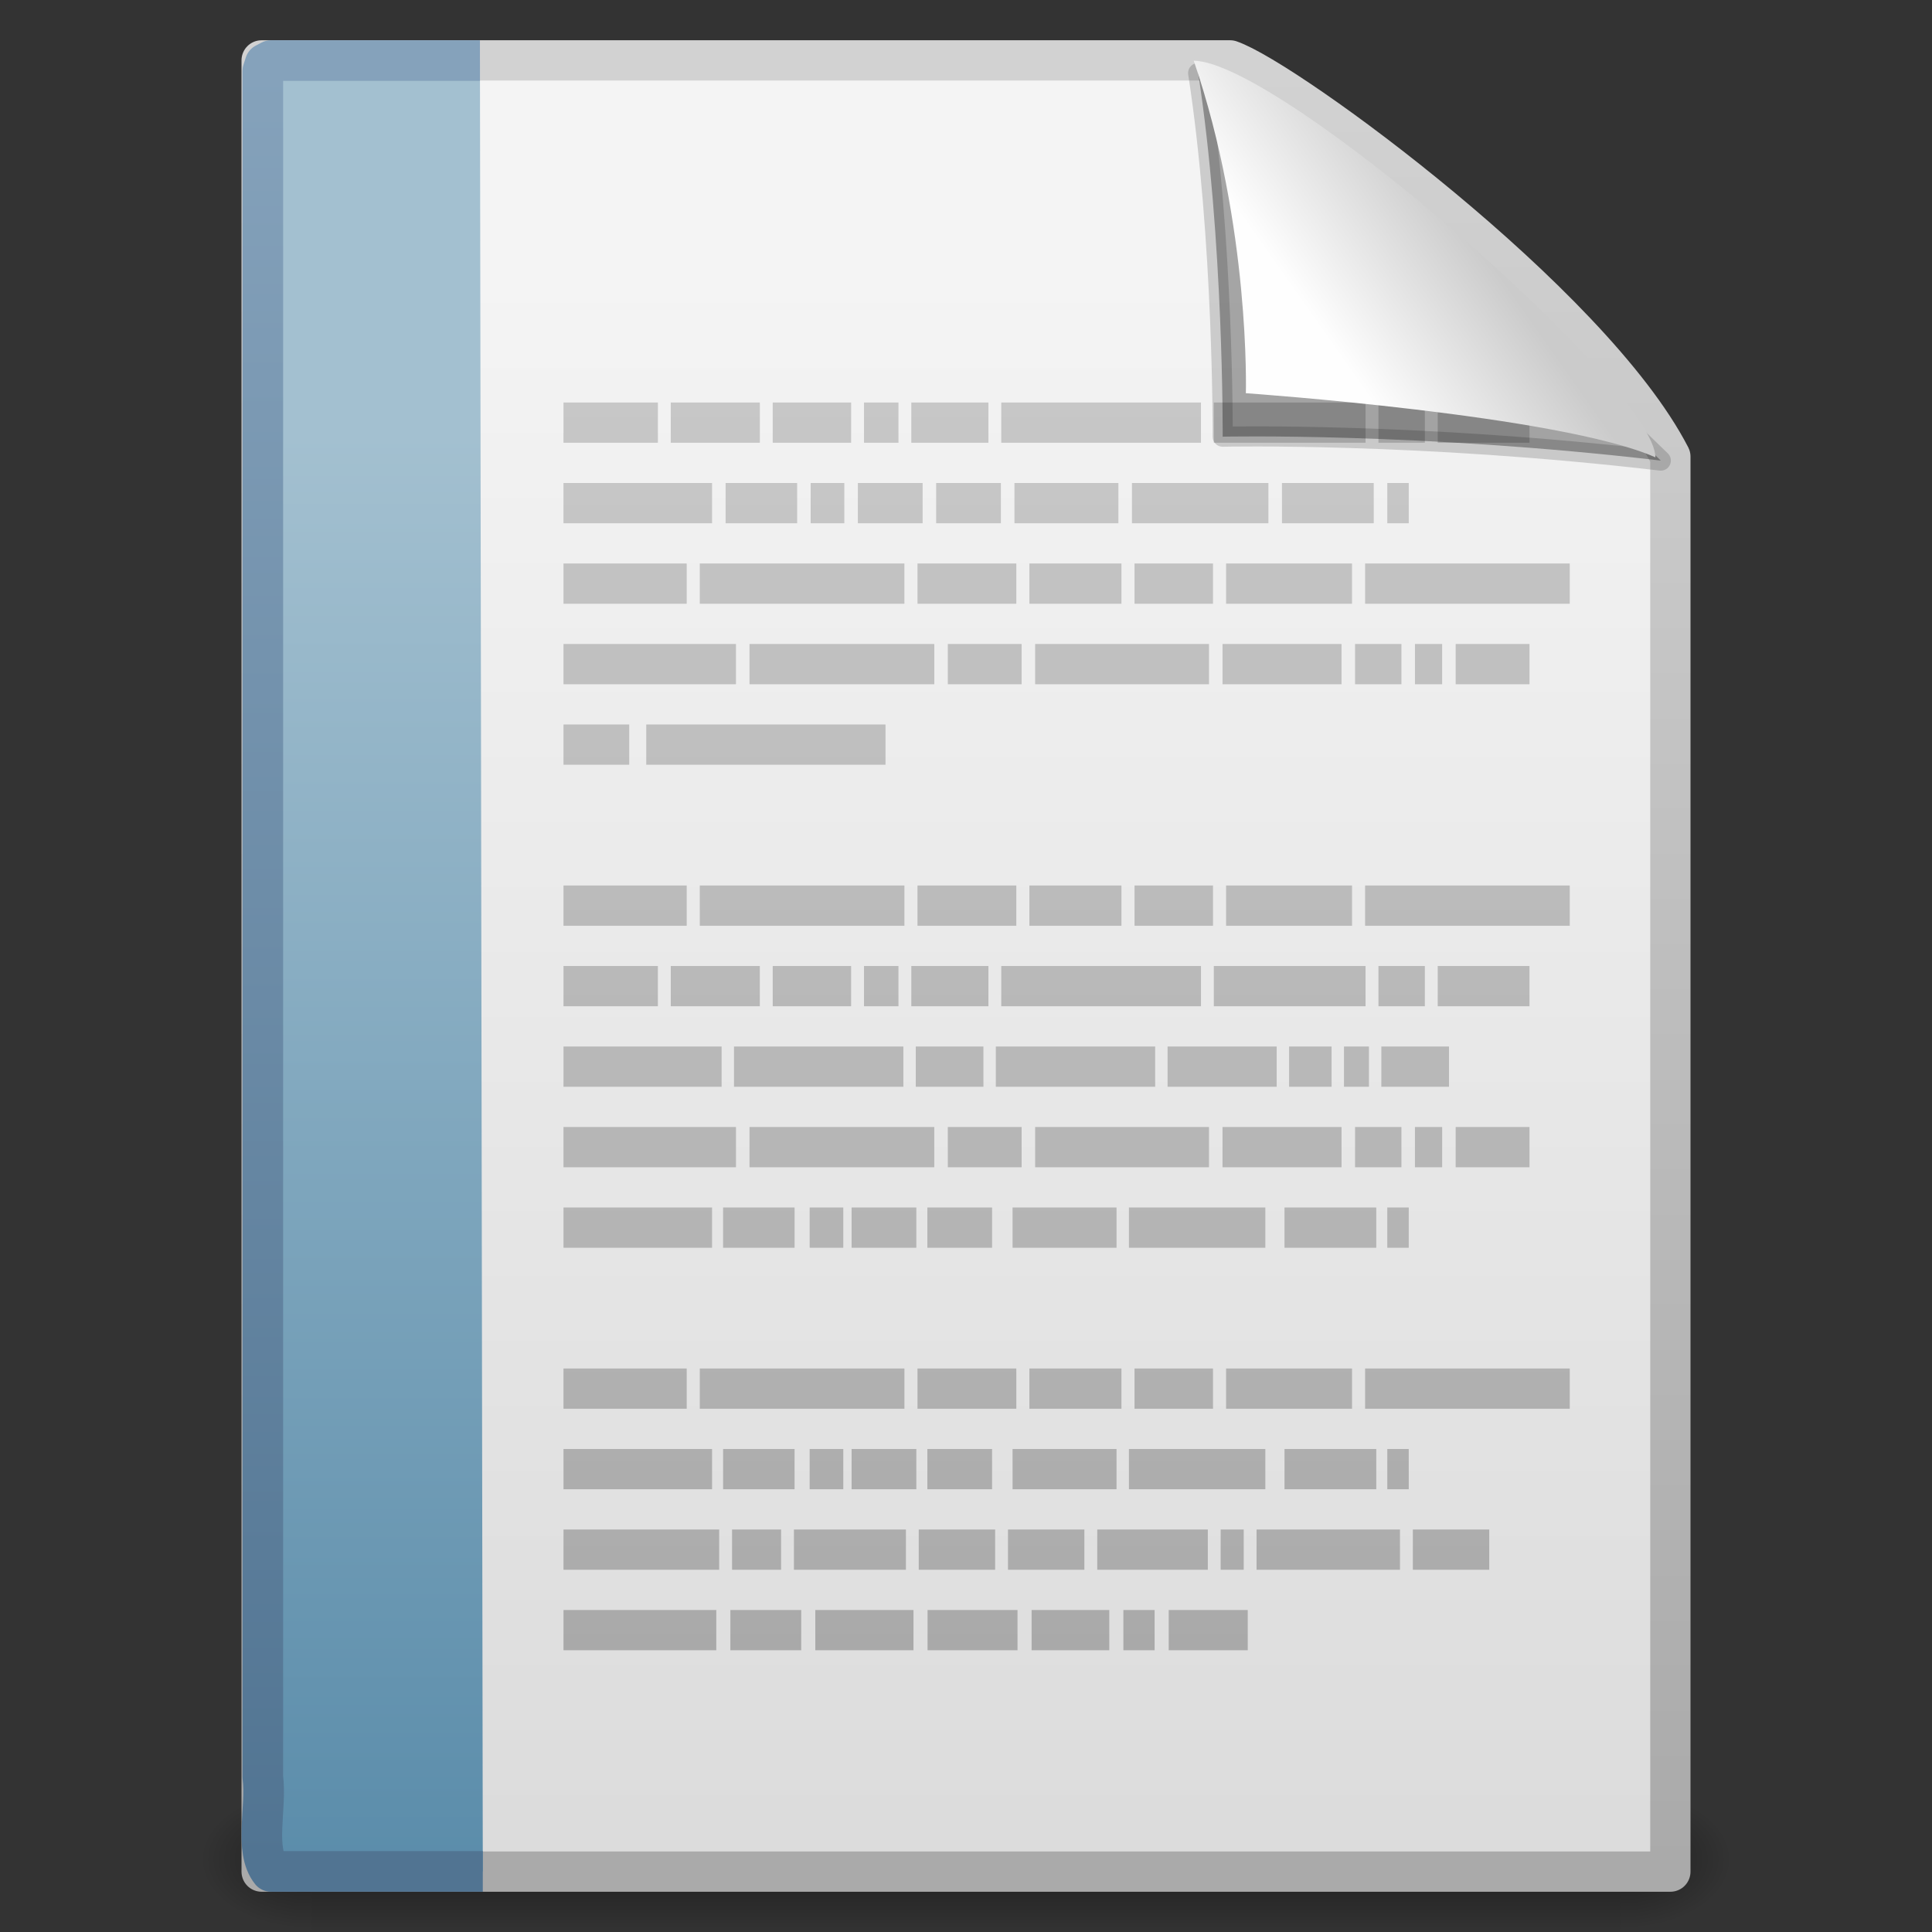 <?xml version="1.0" encoding="UTF-8" standalone="no"?>
<!-- Created with Inkscape (http://www.inkscape.org/) -->
<svg
   xmlns:dc="http://purl.org/dc/elements/1.1/"
   xmlns:cc="http://creativecommons.org/ns#"
   xmlns:rdf="http://www.w3.org/1999/02/22-rdf-syntax-ns#"
   xmlns:svg="http://www.w3.org/2000/svg"
   xmlns="http://www.w3.org/2000/svg"
   xmlns:xlink="http://www.w3.org/1999/xlink"
   xmlns:sodipodi="http://sodipodi.sourceforge.net/DTD/sodipodi-0.dtd"
   xmlns:inkscape="http://www.inkscape.org/namespaces/inkscape"
   width="48px"
   height="48px"
   id="svg3968"
   sodipodi:version="0.32"
   inkscape:version="0.46"
   sodipodi:docname="x-office-document.svg"
   inkscape:output_extension="org.inkscape.output.svg.inkscape">
  <rect width="100%" height="100%" fill="#333333" stroke="none"/>
  <defs
     id="defs3970">
    <linearGradient
       id="linearGradient5048">
      <stop
         id="stop5050"
         offset="0"
         style="stop-color:black;stop-opacity:0;" />
      <stop
         style="stop-color:black;stop-opacity:1;"
         offset="0.5"
         id="stop5056" />
      <stop
         id="stop5052"
         offset="1"
         style="stop-color:black;stop-opacity:0;" />
    </linearGradient>
    <linearGradient
       inkscape:collect="always"
       xlink:href="#linearGradient5048"
       id="linearGradient3422"
       gradientUnits="userSpaceOnUse"
       gradientTransform="matrix(6.7324884e-2,0,0,1.4700216e-2,-0.333,39.04)"
       x1="302.857"
       y1="366.648"
       x2="302.857"
       y2="609.505" />
    <radialGradient
       inkscape:collect="always"
       xlink:href="#linearGradient5060"
       id="radialGradient3419"
       gradientUnits="userSpaceOnUse"
       gradientTransform="matrix(-2.3039943e-2,0,0,1.4700216e-2,21.631,39.04)"
       cx="605.714"
       cy="486.648"
       fx="605.714"
       fy="486.648"
       r="117.143" />
    <linearGradient
       id="linearGradient5060"
       inkscape:collect="always">
      <stop
         id="stop5062"
         offset="0"
         style="stop-color:black;stop-opacity:1;" />
      <stop
         id="stop5064"
         offset="1"
         style="stop-color:black;stop-opacity:0;" />
    </linearGradient>
    <radialGradient
       inkscape:collect="always"
       xlink:href="#linearGradient5060"
       id="radialGradient3416"
       gradientUnits="userSpaceOnUse"
       gradientTransform="matrix(2.3039948e-2,0,0,1.4700216e-2,26.369,39.04)"
       cx="605.714"
       cy="486.648"
       fx="605.714"
       fy="486.648"
       r="117.143" />
    <linearGradient
       id="linearGradient3104">
      <stop
         id="stop3106"
         offset="0"
         style="stop-color:#aaaaaa;stop-opacity:1;" />
      <stop
         id="stop3108"
         offset="1"
         style="stop-color:#d2d2d2;stop-opacity:1;" />
    </linearGradient>
    <linearGradient
       inkscape:collect="always"
       xlink:href="#linearGradient3104"
       id="linearGradient3413"
       gradientUnits="userSpaceOnUse"
       gradientTransform="matrix(0.807,0,0,0.936,59.41,-1.114)"
       x1="-51.786"
       y1="50.786"
       x2="-51.786"
       y2="2.906" />
    <linearGradient
       inkscape:collect="always"
       id="linearGradient3600">
      <stop
         style="stop-color:#f4f4f4;stop-opacity:1"
         offset="0"
         id="stop3602" />
      <stop
         style="stop-color:#dbdbdb;stop-opacity:1"
         offset="1"
         id="stop3604" />
    </linearGradient>
    <linearGradient
       inkscape:collect="always"
       xlink:href="#linearGradient3600"
       id="linearGradient3411"
       gradientUnits="userSpaceOnUse"
       x1="25.132"
       y1="6.729"
       x2="25.132"
       y2="47.013" />
    <linearGradient
       id="linearGradient6691">
      <stop
         id="stop6693"
         offset="0"
         style="stop-color:#517492;stop-opacity:1;" />
      <stop
         id="stop6695"
         offset="1"
         style="stop-color:#85a2bb;stop-opacity:1;" />
    </linearGradient>
    <linearGradient
       inkscape:collect="always"
       xlink:href="#linearGradient6691"
       id="linearGradient3408"
       gradientUnits="userSpaceOnUse"
       gradientTransform="matrix(0.911,0,0,0.999,0.603,1.93702e-2)"
       x1="9.492"
       y1="46.314"
       x2="9.492"
       y2="1.716" />
    <linearGradient
       id="linearGradient3522">
      <stop
         id="stop3524"
         offset="0"
         style="stop-color:#a3c0d0;stop-opacity:1;" />
      <stop
         id="stop3526"
         offset="1"
         style="stop-color:#5a8caa;stop-opacity:1;" />
    </linearGradient>
    <linearGradient
       inkscape:collect="always"
       xlink:href="#linearGradient3522"
       id="linearGradient3406"
       gradientUnits="userSpaceOnUse"
       gradientTransform="matrix(0.799,0,0,1.026,40.856,-0.607)"
       x1="-22.54"
       y1="11.109"
       x2="-22.54"
       y2="46.264" />
    <linearGradient
       inkscape:collect="always"
       xlink:href="#linearGradient4338"
       id="linearGradient3966"
       gradientUnits="userSpaceOnUse"
       gradientTransform="matrix(1.02,0,0,1.472,43.767,-15.266)"
       x1="22.104"
       y1="43.199"
       x2="22.104"
       y2="11.817" />
    <linearGradient
       inkscape:collect="always"
       xlink:href="#linearGradient4338"
       id="linearGradient3964"
       gradientUnits="userSpaceOnUse"
       gradientTransform="matrix(1.02,0,0,1.472,43.767,-15.266)"
       x1="22.104"
       y1="43.199"
       x2="22.104"
       y2="11.817" />
    <linearGradient
       inkscape:collect="always"
       xlink:href="#linearGradient4338"
       id="linearGradient3962"
       gradientUnits="userSpaceOnUse"
       gradientTransform="matrix(1.02,0,0,1.472,43.767,-15.266)"
       x1="22.104"
       y1="43.199"
       x2="22.104"
       y2="11.817" />
    <linearGradient
       inkscape:collect="always"
       xlink:href="#linearGradient4338"
       id="linearGradient3960"
       gradientUnits="userSpaceOnUse"
       gradientTransform="matrix(1.02,0,0,1.472,43.767,-15.266)"
       x1="22.104"
       y1="43.199"
       x2="22.104"
       y2="11.817" />
    <linearGradient
       inkscape:collect="always"
       xlink:href="#linearGradient4338"
       id="linearGradient3958"
       gradientUnits="userSpaceOnUse"
       gradientTransform="matrix(1.02,0,0,1.472,43.767,-15.266)"
       x1="22.104"
       y1="43.199"
       x2="22.104"
       y2="11.817" />
    <linearGradient
       inkscape:collect="always"
       xlink:href="#linearGradient4338"
       id="linearGradient3956"
       gradientUnits="userSpaceOnUse"
       gradientTransform="matrix(1.02,0,0,1.472,43.767,-15.266)"
       x1="22.104"
       y1="43.199"
       x2="22.104"
       y2="11.817" />
    <linearGradient
       inkscape:collect="always"
       xlink:href="#linearGradient4338"
       id="linearGradient3954"
       gradientUnits="userSpaceOnUse"
       gradientTransform="matrix(1.02,0,0,1.472,43.767,-15.266)"
       x1="22.104"
       y1="43.199"
       x2="22.104"
       y2="11.817" />
    <linearGradient
       inkscape:collect="always"
       xlink:href="#linearGradient4338"
       id="linearGradient3952"
       gradientUnits="userSpaceOnUse"
       gradientTransform="matrix(1.021,0,0,1.472,43.754,-14.082)"
       x1="22.104"
       y1="43.199"
       x2="22.104"
       y2="11.817" />
    <linearGradient
       inkscape:collect="always"
       xlink:href="#linearGradient4338"
       id="linearGradient3950"
       gradientUnits="userSpaceOnUse"
       gradientTransform="matrix(1.021,0,0,1.472,43.754,-14.082)"
       x1="22.104"
       y1="43.199"
       x2="22.104"
       y2="11.817" />
    <linearGradient
       inkscape:collect="always"
       xlink:href="#linearGradient4338"
       id="linearGradient3948"
       gradientUnits="userSpaceOnUse"
       gradientTransform="matrix(1.021,0,0,1.472,43.754,-14.082)"
       x1="22.104"
       y1="43.199"
       x2="22.104"
       y2="11.817" />
    <linearGradient
       inkscape:collect="always"
       xlink:href="#linearGradient4338"
       id="linearGradient3946"
       gradientUnits="userSpaceOnUse"
       gradientTransform="matrix(1.021,0,0,1.472,43.754,-14.082)"
       x1="22.104"
       y1="43.199"
       x2="22.104"
       y2="11.817" />
    <linearGradient
       inkscape:collect="always"
       xlink:href="#linearGradient4338"
       id="linearGradient3944"
       gradientUnits="userSpaceOnUse"
       gradientTransform="matrix(1.021,0,0,1.472,43.754,-14.082)"
       x1="22.104"
       y1="43.199"
       x2="22.104"
       y2="11.817" />
    <linearGradient
       inkscape:collect="always"
       xlink:href="#linearGradient4338"
       id="linearGradient3942"
       gradientUnits="userSpaceOnUse"
       gradientTransform="matrix(1.021,0,0,1.472,43.754,-14.082)"
       x1="22.104"
       y1="43.199"
       x2="22.104"
       y2="11.817" />
    <linearGradient
       inkscape:collect="always"
       xlink:href="#linearGradient4338"
       id="linearGradient3940"
       gradientUnits="userSpaceOnUse"
       gradientTransform="matrix(1.021,0,0,1.472,43.754,-14.082)"
       x1="22.104"
       y1="43.199"
       x2="22.104"
       y2="11.817" />
    <linearGradient
       inkscape:collect="always"
       xlink:href="#linearGradient4338"
       id="linearGradient3938"
       gradientUnits="userSpaceOnUse"
       gradientTransform="matrix(1.021,0,0,1.472,43.754,-14.082)"
       x1="22.104"
       y1="43.199"
       x2="22.104"
       y2="11.817" />
    <linearGradient
       inkscape:collect="always"
       xlink:href="#linearGradient4338"
       id="linearGradient3936"
       gradientUnits="userSpaceOnUse"
       gradientTransform="matrix(1.021,0,0,1.472,43.754,-14.082)"
       x1="22.104"
       y1="43.199"
       x2="22.104"
       y2="11.817" />
    <linearGradient
       inkscape:collect="always"
       xlink:href="#linearGradient4338"
       id="linearGradient3934"
       gradientUnits="userSpaceOnUse"
       gradientTransform="matrix(1.012,0,0,1.472,43.85,-13.304)"
       x1="22.104"
       y1="43.199"
       x2="22.104"
       y2="11.817" />
    <linearGradient
       inkscape:collect="always"
       xlink:href="#linearGradient4338"
       id="linearGradient3932"
       gradientUnits="userSpaceOnUse"
       gradientTransform="matrix(1.012,0,0,1.472,43.85,-13.304)"
       x1="22.104"
       y1="43.199"
       x2="22.104"
       y2="11.817" />
    <linearGradient
       inkscape:collect="always"
       xlink:href="#linearGradient4338"
       id="linearGradient3930"
       gradientUnits="userSpaceOnUse"
       gradientTransform="matrix(1.012,0,0,1.472,43.85,-13.304)"
       x1="22.104"
       y1="43.199"
       x2="22.104"
       y2="11.817" />
    <linearGradient
       inkscape:collect="always"
       xlink:href="#linearGradient4338"
       id="linearGradient3928"
       gradientUnits="userSpaceOnUse"
       gradientTransform="matrix(1.012,0,0,1.472,43.85,-13.304)"
       x1="22.104"
       y1="43.199"
       x2="22.104"
       y2="11.817" />
    <linearGradient
       inkscape:collect="always"
       xlink:href="#linearGradient4338"
       id="linearGradient3926"
       gradientUnits="userSpaceOnUse"
       gradientTransform="matrix(1.012,0,0,1.472,43.85,-13.304)"
       x1="22.104"
       y1="43.199"
       x2="22.104"
       y2="11.817" />
    <linearGradient
       inkscape:collect="always"
       xlink:href="#linearGradient4338"
       id="linearGradient3924"
       gradientUnits="userSpaceOnUse"
       gradientTransform="matrix(1.012,0,0,1.472,43.85,-13.304)"
       x1="22.104"
       y1="43.199"
       x2="22.104"
       y2="11.817" />
    <linearGradient
       inkscape:collect="always"
       xlink:href="#linearGradient4338"
       id="linearGradient3922"
       gradientUnits="userSpaceOnUse"
       gradientTransform="matrix(1.012,0,0,1.472,43.85,-13.304)"
       x1="22.104"
       y1="43.199"
       x2="22.104"
       y2="11.817" />
    <linearGradient
       inkscape:collect="always"
       xlink:href="#linearGradient4338"
       id="linearGradient3920"
       gradientUnits="userSpaceOnUse"
       gradientTransform="matrix(1.01,0,0,1.472,43.882,-14.489)"
       x1="22.104"
       y1="43.199"
       x2="22.104"
       y2="11.817" />
    <linearGradient
       inkscape:collect="always"
       xlink:href="#linearGradient4338"
       id="linearGradient3918"
       gradientUnits="userSpaceOnUse"
       gradientTransform="matrix(1.01,0,0,1.472,43.882,-14.489)"
       x1="22.104"
       y1="43.199"
       x2="22.104"
       y2="11.817" />
    <linearGradient
       inkscape:collect="always"
       xlink:href="#linearGradient4338"
       id="linearGradient3916"
       gradientUnits="userSpaceOnUse"
       gradientTransform="matrix(1.01,0,0,1.472,43.882,-14.489)"
       x1="22.104"
       y1="43.199"
       x2="22.104"
       y2="11.817" />
    <linearGradient
       inkscape:collect="always"
       xlink:href="#linearGradient4338"
       id="linearGradient3914"
       gradientUnits="userSpaceOnUse"
       gradientTransform="matrix(1.01,0,0,1.472,43.882,-14.489)"
       x1="22.104"
       y1="43.199"
       x2="22.104"
       y2="11.817" />
    <linearGradient
       inkscape:collect="always"
       xlink:href="#linearGradient4338"
       id="linearGradient3912"
       gradientUnits="userSpaceOnUse"
       gradientTransform="matrix(1.01,0,0,1.472,43.882,-14.489)"
       x1="22.104"
       y1="43.199"
       x2="22.104"
       y2="11.817" />
    <linearGradient
       inkscape:collect="always"
       xlink:href="#linearGradient4338"
       id="linearGradient3910"
       gradientUnits="userSpaceOnUse"
       gradientTransform="matrix(1.01,0,0,1.472,43.882,-14.489)"
       x1="22.104"
       y1="43.199"
       x2="22.104"
       y2="11.817" />
    <linearGradient
       inkscape:collect="always"
       xlink:href="#linearGradient4338"
       id="linearGradient3908"
       gradientUnits="userSpaceOnUse"
       gradientTransform="matrix(1.01,0,0,1.472,43.882,-14.489)"
       x1="22.104"
       y1="43.199"
       x2="22.104"
       y2="11.817" />
    <linearGradient
       inkscape:collect="always"
       xlink:href="#linearGradient4338"
       id="linearGradient3906"
       gradientUnits="userSpaceOnUse"
       gradientTransform="matrix(1.01,0,0,1.472,43.882,-14.489)"
       x1="22.104"
       y1="43.199"
       x2="22.104"
       y2="11.817" />
    <linearGradient
       inkscape:collect="always"
       xlink:href="#linearGradient4338"
       id="linearGradient3904"
       gradientUnits="userSpaceOnUse"
       gradientTransform="matrix(1.01,0,0,1.472,43.882,-14.489)"
       x1="22.104"
       y1="43.199"
       x2="22.104"
       y2="11.817" />
    <linearGradient
       inkscape:collect="always"
       xlink:href="#linearGradient4338"
       id="linearGradient3902"
       gradientUnits="userSpaceOnUse"
       gradientTransform="matrix(1.07,0,0,1.55,43.189,-10.669)"
       x1="22.104"
       y1="43.199"
       x2="22.104"
       y2="11.817" />
    <linearGradient
       inkscape:collect="always"
       xlink:href="#linearGradient4338"
       id="linearGradient3900"
       gradientUnits="userSpaceOnUse"
       gradientTransform="matrix(1.07,0,0,1.55,43.189,-10.669)"
       x1="22.104"
       y1="43.199"
       x2="22.104"
       y2="11.817" />
    <linearGradient
       inkscape:collect="always"
       xlink:href="#linearGradient4338"
       id="linearGradient3898"
       gradientUnits="userSpaceOnUse"
       gradientTransform="matrix(1.012,0,0,1.55,43.85,-9.897)"
       x1="22.104"
       y1="43.199"
       x2="22.104"
       y2="11.817" />
    <linearGradient
       inkscape:collect="always"
       xlink:href="#linearGradient4338"
       id="linearGradient3896"
       gradientUnits="userSpaceOnUse"
       gradientTransform="matrix(1.012,0,0,1.55,43.85,-9.897)"
       x1="22.104"
       y1="43.199"
       x2="22.104"
       y2="11.817" />
    <linearGradient
       inkscape:collect="always"
       xlink:href="#linearGradient4338"
       id="linearGradient3894"
       gradientUnits="userSpaceOnUse"
       gradientTransform="matrix(1.012,0,0,1.55,43.85,-9.897)"
       x1="22.104"
       y1="43.199"
       x2="22.104"
       y2="11.817" />
    <linearGradient
       inkscape:collect="always"
       xlink:href="#linearGradient4338"
       id="linearGradient3892"
       gradientUnits="userSpaceOnUse"
       gradientTransform="matrix(1.012,0,0,1.55,43.85,-9.897)"
       x1="22.104"
       y1="43.199"
       x2="22.104"
       y2="11.817" />
    <linearGradient
       inkscape:collect="always"
       xlink:href="#linearGradient4338"
       id="linearGradient3890"
       gradientUnits="userSpaceOnUse"
       gradientTransform="matrix(1.012,0,0,1.55,43.85,-9.897)"
       x1="22.104"
       y1="43.199"
       x2="22.104"
       y2="11.817" />
    <linearGradient
       inkscape:collect="always"
       xlink:href="#linearGradient4338"
       id="linearGradient3888"
       gradientUnits="userSpaceOnUse"
       gradientTransform="matrix(1.012,0,0,1.55,43.85,-9.897)"
       x1="22.104"
       y1="43.199"
       x2="22.104"
       y2="11.817" />
    <linearGradient
       inkscape:collect="always"
       xlink:href="#linearGradient4338"
       id="linearGradient3886"
       gradientUnits="userSpaceOnUse"
       gradientTransform="matrix(1.012,0,0,1.55,43.85,-9.897)"
       x1="22.104"
       y1="43.199"
       x2="22.104"
       y2="11.817" />
    <linearGradient
       inkscape:collect="always"
       xlink:href="#linearGradient4338"
       id="linearGradient3884"
       gradientUnits="userSpaceOnUse"
       gradientTransform="matrix(1.023,0,0,1.55,43.73,-11.079)"
       x1="22.104"
       y1="43.199"
       x2="22.104"
       y2="11.817" />
    <linearGradient
       inkscape:collect="always"
       xlink:href="#linearGradient4338"
       id="linearGradient3882"
       gradientUnits="userSpaceOnUse"
       gradientTransform="matrix(1.023,0,0,1.55,43.73,-11.079)"
       x1="22.104"
       y1="43.199"
       x2="22.104"
       y2="11.817" />
    <linearGradient
       inkscape:collect="always"
       xlink:href="#linearGradient4338"
       id="linearGradient3880"
       gradientUnits="userSpaceOnUse"
       gradientTransform="matrix(1.023,0,0,1.55,43.73,-11.079)"
       x1="22.104"
       y1="43.199"
       x2="22.104"
       y2="11.817" />
    <linearGradient
       inkscape:collect="always"
       xlink:href="#linearGradient4338"
       id="linearGradient3878"
       gradientUnits="userSpaceOnUse"
       gradientTransform="matrix(1.023,0,0,1.55,43.73,-11.079)"
       x1="22.104"
       y1="43.199"
       x2="22.104"
       y2="11.817" />
    <linearGradient
       inkscape:collect="always"
       xlink:href="#linearGradient4338"
       id="linearGradient3876"
       gradientUnits="userSpaceOnUse"
       gradientTransform="matrix(1.023,0,0,1.55,43.73,-11.079)"
       x1="22.104"
       y1="43.199"
       x2="22.104"
       y2="11.817" />
    <linearGradient
       inkscape:collect="always"
       xlink:href="#linearGradient4338"
       id="linearGradient3874"
       gradientUnits="userSpaceOnUse"
       gradientTransform="matrix(1.023,0,0,1.55,43.73,-11.079)"
       x1="22.104"
       y1="43.199"
       x2="22.104"
       y2="11.817" />
    <linearGradient
       inkscape:collect="always"
       xlink:href="#linearGradient4338"
       id="linearGradient3872"
       gradientUnits="userSpaceOnUse"
       gradientTransform="matrix(1.023,0,0,1.55,43.73,-11.079)"
       x1="22.104"
       y1="43.199"
       x2="22.104"
       y2="11.817" />
    <linearGradient
       inkscape:collect="always"
       xlink:href="#linearGradient4338"
       id="linearGradient3870"
       gradientUnits="userSpaceOnUse"
       gradientTransform="matrix(1.023,0,0,1.55,43.73,-11.079)"
       x1="22.104"
       y1="43.199"
       x2="22.104"
       y2="11.817" />
    <linearGradient
       inkscape:collect="always"
       xlink:href="#linearGradient4338"
       id="linearGradient3868"
       gradientUnits="userSpaceOnUse"
       gradientTransform="matrix(1.01,0,0,1.55,43.882,-7.125)"
       x1="22.104"
       y1="43.199"
       x2="22.104"
       y2="11.817" />
    <linearGradient
       inkscape:collect="always"
       xlink:href="#linearGradient4338"
       id="linearGradient3866"
       gradientUnits="userSpaceOnUse"
       gradientTransform="matrix(1.01,0,0,1.55,43.882,-7.125)"
       x1="22.104"
       y1="43.199"
       x2="22.104"
       y2="11.817" />
    <linearGradient
       inkscape:collect="always"
       xlink:href="#linearGradient4338"
       id="linearGradient3864"
       gradientUnits="userSpaceOnUse"
       gradientTransform="matrix(1.01,0,0,1.55,43.882,-7.125)"
       x1="22.104"
       y1="43.199"
       x2="22.104"
       y2="11.817" />
    <linearGradient
       inkscape:collect="always"
       xlink:href="#linearGradient4338"
       id="linearGradient3862"
       gradientUnits="userSpaceOnUse"
       gradientTransform="matrix(1.01,0,0,1.55,43.882,-7.125)"
       x1="22.104"
       y1="43.199"
       x2="22.104"
       y2="11.817" />
    <linearGradient
       inkscape:collect="always"
       xlink:href="#linearGradient4338"
       id="linearGradient3860"
       gradientUnits="userSpaceOnUse"
       gradientTransform="matrix(1.01,0,0,1.55,43.882,-7.125)"
       x1="22.104"
       y1="43.199"
       x2="22.104"
       y2="11.817" />
    <linearGradient
       inkscape:collect="always"
       xlink:href="#linearGradient4338"
       id="linearGradient3858"
       gradientUnits="userSpaceOnUse"
       gradientTransform="matrix(1.01,0,0,1.55,43.882,-7.125)"
       x1="22.104"
       y1="43.199"
       x2="22.104"
       y2="11.817" />
    <linearGradient
       inkscape:collect="always"
       xlink:href="#linearGradient4338"
       id="linearGradient3856"
       gradientUnits="userSpaceOnUse"
       gradientTransform="matrix(1.01,0,0,1.55,43.882,-7.125)"
       x1="22.104"
       y1="43.199"
       x2="22.104"
       y2="11.817" />
    <linearGradient
       inkscape:collect="always"
       xlink:href="#linearGradient4338"
       id="linearGradient3854"
       gradientUnits="userSpaceOnUse"
       gradientTransform="matrix(1.01,0,0,1.55,43.882,-7.125)"
       x1="22.104"
       y1="43.199"
       x2="22.104"
       y2="11.817" />
    <linearGradient
       inkscape:collect="always"
       xlink:href="#linearGradient4338"
       id="linearGradient3852"
       gradientUnits="userSpaceOnUse"
       gradientTransform="matrix(1.01,0,0,1.55,43.882,-7.125)"
       x1="22.104"
       y1="43.199"
       x2="22.104"
       y2="11.817" />
    <linearGradient
       inkscape:collect="always"
       xlink:href="#linearGradient4338"
       id="linearGradient3850"
       gradientUnits="userSpaceOnUse"
       gradientTransform="matrix(0.995,0,0,1.55,44.053,-7.534)"
       x1="22.104"
       y1="43.199"
       x2="22.104"
       y2="11.817" />
    <linearGradient
       inkscape:collect="always"
       xlink:href="#linearGradient4338"
       id="linearGradient3848"
       gradientUnits="userSpaceOnUse"
       gradientTransform="matrix(0.995,0,0,1.55,44.053,-7.534)"
       x1="22.104"
       y1="43.199"
       x2="22.104"
       y2="11.817" />
    <linearGradient
       inkscape:collect="always"
       xlink:href="#linearGradient4338"
       id="linearGradient3846"
       gradientUnits="userSpaceOnUse"
       gradientTransform="matrix(0.995,0,0,1.55,44.053,-7.534)"
       x1="22.104"
       y1="43.199"
       x2="22.104"
       y2="11.817" />
    <linearGradient
       inkscape:collect="always"
       xlink:href="#linearGradient4338"
       id="linearGradient3844"
       gradientUnits="userSpaceOnUse"
       gradientTransform="matrix(0.995,0,0,1.55,44.053,-7.534)"
       x1="22.104"
       y1="43.199"
       x2="22.104"
       y2="11.817" />
    <linearGradient
       inkscape:collect="always"
       xlink:href="#linearGradient4338"
       id="linearGradient3842"
       gradientUnits="userSpaceOnUse"
       gradientTransform="matrix(0.995,0,0,1.55,44.053,-7.534)"
       x1="22.104"
       y1="43.199"
       x2="22.104"
       y2="11.817" />
    <linearGradient
       inkscape:collect="always"
       xlink:href="#linearGradient4338"
       id="linearGradient3840"
       gradientUnits="userSpaceOnUse"
       gradientTransform="matrix(0.995,0,0,1.55,44.053,-7.534)"
       x1="22.104"
       y1="43.199"
       x2="22.104"
       y2="11.817" />
    <linearGradient
       inkscape:collect="always"
       xlink:href="#linearGradient4338"
       id="linearGradient3838"
       gradientUnits="userSpaceOnUse"
       gradientTransform="matrix(0.995,0,0,1.55,44.053,-7.534)"
       x1="22.104"
       y1="43.199"
       x2="22.104"
       y2="11.817" />
    <linearGradient
       inkscape:collect="always"
       xlink:href="#linearGradient4338"
       id="linearGradient3836"
       gradientUnits="userSpaceOnUse"
       gradientTransform="matrix(0.995,0,0,1.55,44.053,-7.534)"
       x1="22.104"
       y1="43.199"
       x2="22.104"
       y2="11.817" />
    <linearGradient
       inkscape:collect="always"
       xlink:href="#linearGradient4338"
       id="linearGradient3834"
       gradientUnits="userSpaceOnUse"
       gradientTransform="matrix(0.995,0,0,1.55,44.053,-7.534)"
       x1="22.104"
       y1="43.199"
       x2="22.104"
       y2="11.817" />
    <linearGradient
       inkscape:collect="always"
       xlink:href="#linearGradient4338"
       id="linearGradient3832"
       gradientUnits="userSpaceOnUse"
       gradientTransform="matrix(1.012,0,0,1.441,43.85,-10.523)"
       x1="22.104"
       y1="43.199"
       x2="22.104"
       y2="11.817" />
    <linearGradient
       inkscape:collect="always"
       xlink:href="#linearGradient4338"
       id="linearGradient3830"
       gradientUnits="userSpaceOnUse"
       gradientTransform="matrix(1.012,0,0,1.441,43.85,-10.523)"
       x1="22.104"
       y1="43.199"
       x2="22.104"
       y2="11.817" />
    <linearGradient
       inkscape:collect="always"
       xlink:href="#linearGradient4338"
       id="linearGradient3828"
       gradientUnits="userSpaceOnUse"
       gradientTransform="matrix(1.012,0,0,1.441,43.85,-10.523)"
       x1="22.104"
       y1="43.199"
       x2="22.104"
       y2="11.817" />
    <linearGradient
       inkscape:collect="always"
       xlink:href="#linearGradient4338"
       id="linearGradient3826"
       gradientUnits="userSpaceOnUse"
       gradientTransform="matrix(1.012,0,0,1.441,43.85,-10.523)"
       x1="22.104"
       y1="43.199"
       x2="22.104"
       y2="11.817" />
    <linearGradient
       inkscape:collect="always"
       xlink:href="#linearGradient4338"
       id="linearGradient3824"
       gradientUnits="userSpaceOnUse"
       gradientTransform="matrix(1.012,0,0,1.441,43.85,-10.523)"
       x1="22.104"
       y1="43.199"
       x2="22.104"
       y2="11.817" />
    <linearGradient
       inkscape:collect="always"
       xlink:href="#linearGradient4338"
       id="linearGradient3822"
       gradientUnits="userSpaceOnUse"
       gradientTransform="matrix(1.012,0,0,1.441,43.85,-10.523)"
       x1="22.104"
       y1="43.199"
       x2="22.104"
       y2="11.817" />
    <linearGradient
       inkscape:collect="always"
       xlink:href="#linearGradient4338"
       id="linearGradient3820"
       gradientUnits="userSpaceOnUse"
       gradientTransform="matrix(1.012,0,0,1.441,43.85,-10.523)"
       x1="22.104"
       y1="43.199"
       x2="22.104"
       y2="11.817" />
    <linearGradient
       inkscape:collect="always"
       xlink:href="#linearGradient4338"
       id="linearGradient3818"
       gradientUnits="userSpaceOnUse"
       gradientTransform="matrix(1.023,0,0,1.441,43.73,-10.742)"
       x1="22.104"
       y1="43.199"
       x2="22.104"
       y2="11.817" />
    <linearGradient
       inkscape:collect="always"
       xlink:href="#linearGradient4338"
       id="linearGradient3816"
       gradientUnits="userSpaceOnUse"
       gradientTransform="matrix(1.023,0,0,1.441,43.73,-10.742)"
       x1="22.104"
       y1="43.199"
       x2="22.104"
       y2="11.817" />
    <linearGradient
       inkscape:collect="always"
       xlink:href="#linearGradient4338"
       id="linearGradient3814"
       gradientUnits="userSpaceOnUse"
       gradientTransform="matrix(1.023,0,0,1.441,43.73,-10.742)"
       x1="22.104"
       y1="43.199"
       x2="22.104"
       y2="11.817" />
    <linearGradient
       inkscape:collect="always"
       xlink:href="#linearGradient4338"
       id="linearGradient3812"
       gradientUnits="userSpaceOnUse"
       gradientTransform="matrix(1.023,0,0,1.441,43.73,-10.742)"
       x1="22.104"
       y1="43.199"
       x2="22.104"
       y2="11.817" />
    <linearGradient
       inkscape:collect="always"
       xlink:href="#linearGradient4338"
       id="linearGradient3810"
       gradientUnits="userSpaceOnUse"
       gradientTransform="matrix(1.023,0,0,1.441,43.73,-10.742)"
       x1="22.104"
       y1="43.199"
       x2="22.104"
       y2="11.817" />
    <linearGradient
       inkscape:collect="always"
       xlink:href="#linearGradient4338"
       id="linearGradient3808"
       gradientUnits="userSpaceOnUse"
       gradientTransform="matrix(1.023,0,0,1.441,43.73,-10.742)"
       x1="22.104"
       y1="43.199"
       x2="22.104"
       y2="11.817" />
    <linearGradient
       inkscape:collect="always"
       xlink:href="#linearGradient4338"
       id="linearGradient3806"
       gradientUnits="userSpaceOnUse"
       gradientTransform="matrix(1.023,0,0,1.441,43.73,-10.742)"
       x1="22.104"
       y1="43.199"
       x2="22.104"
       y2="11.817" />
    <linearGradient
       inkscape:collect="always"
       xlink:href="#linearGradient4338"
       id="linearGradient3804"
       gradientUnits="userSpaceOnUse"
       gradientTransform="matrix(1.023,0,0,1.441,43.73,-10.742)"
       x1="22.104"
       y1="43.199"
       x2="22.104"
       y2="11.817" />
    <linearGradient
       inkscape:collect="always"
       xlink:href="#linearGradient4338"
       id="linearGradient3802"
       gradientUnits="userSpaceOnUse"
       gradientTransform="matrix(0.938,0,0,1.441,44.705,-9.633)"
       x1="22.104"
       y1="43.199"
       x2="22.104"
       y2="11.817" />
    <linearGradient
       inkscape:collect="always"
       xlink:href="#linearGradient4338"
       id="linearGradient3800"
       gradientUnits="userSpaceOnUse"
       gradientTransform="matrix(0.938,0,0,1.441,44.705,-9.633)"
       x1="22.104"
       y1="43.199"
       x2="22.104"
       y2="11.817" />
    <linearGradient
       inkscape:collect="always"
       xlink:href="#linearGradient4338"
       id="linearGradient3798"
       gradientUnits="userSpaceOnUse"
       gradientTransform="matrix(0.938,0,0,1.441,44.705,-9.633)"
       x1="22.104"
       y1="43.199"
       x2="22.104"
       y2="11.817" />
    <linearGradient
       inkscape:collect="always"
       xlink:href="#linearGradient4338"
       id="linearGradient3796"
       gradientUnits="userSpaceOnUse"
       gradientTransform="matrix(0.938,0,0,1.441,44.705,-9.633)"
       x1="22.104"
       y1="43.199"
       x2="22.104"
       y2="11.817" />
    <linearGradient
       inkscape:collect="always"
       xlink:href="#linearGradient4338"
       id="linearGradient3794"
       gradientUnits="userSpaceOnUse"
       gradientTransform="matrix(0.938,0,0,1.441,44.705,-9.633)"
       x1="22.104"
       y1="43.199"
       x2="22.104"
       y2="11.817" />
    <linearGradient
       inkscape:collect="always"
       xlink:href="#linearGradient4338"
       id="linearGradient3792"
       gradientUnits="userSpaceOnUse"
       gradientTransform="matrix(0.938,0,0,1.441,44.705,-9.633)"
       x1="22.104"
       y1="43.199"
       x2="22.104"
       y2="11.817" />
    <linearGradient
       inkscape:collect="always"
       xlink:href="#linearGradient4338"
       id="linearGradient3790"
       gradientUnits="userSpaceOnUse"
       gradientTransform="matrix(0.938,0,0,1.441,44.705,-9.633)"
       x1="22.104"
       y1="43.199"
       x2="22.104"
       y2="11.817" />
    <linearGradient
       inkscape:collect="always"
       xlink:href="#linearGradient4338"
       id="linearGradient3788"
       gradientUnits="userSpaceOnUse"
       gradientTransform="matrix(0.938,0,0,1.441,44.705,-9.633)"
       x1="22.104"
       y1="43.199"
       x2="22.104"
       y2="11.817" />
    <linearGradient
       inkscape:collect="always"
       xlink:href="#linearGradient4338"
       id="linearGradient3786"
       gradientUnits="userSpaceOnUse"
       gradientTransform="matrix(1.01,0,0,1.441,43.882,-10.296)"
       x1="22.104"
       y1="43.199"
       x2="22.104"
       y2="11.817" />
    <linearGradient
       inkscape:collect="always"
       xlink:href="#linearGradient4338"
       id="linearGradient3784"
       gradientUnits="userSpaceOnUse"
       gradientTransform="matrix(1.01,0,0,1.441,43.882,-10.296)"
       x1="22.104"
       y1="43.199"
       x2="22.104"
       y2="11.817" />
    <linearGradient
       inkscape:collect="always"
       xlink:href="#linearGradient4338"
       id="linearGradient3782"
       gradientUnits="userSpaceOnUse"
       gradientTransform="matrix(1.01,0,0,1.441,43.882,-10.296)"
       x1="22.104"
       y1="43.199"
       x2="22.104"
       y2="11.817" />
    <linearGradient
       inkscape:collect="always"
       xlink:href="#linearGradient4338"
       id="linearGradient3780"
       gradientUnits="userSpaceOnUse"
       gradientTransform="matrix(1.01,0,0,1.441,43.882,-10.296)"
       x1="22.104"
       y1="43.199"
       x2="22.104"
       y2="11.817" />
    <linearGradient
       inkscape:collect="always"
       xlink:href="#linearGradient4338"
       id="linearGradient3778"
       gradientUnits="userSpaceOnUse"
       gradientTransform="matrix(1.01,0,0,1.441,43.882,-10.296)"
       x1="22.104"
       y1="43.199"
       x2="22.104"
       y2="11.817" />
    <linearGradient
       inkscape:collect="always"
       xlink:href="#linearGradient4338"
       id="linearGradient3776"
       gradientUnits="userSpaceOnUse"
       gradientTransform="matrix(1.01,0,0,1.441,43.882,-10.296)"
       x1="22.104"
       y1="43.199"
       x2="22.104"
       y2="11.817" />
    <linearGradient
       inkscape:collect="always"
       xlink:href="#linearGradient4338"
       id="linearGradient3774"
       gradientUnits="userSpaceOnUse"
       gradientTransform="matrix(1.01,0,0,1.441,43.882,-10.296)"
       x1="22.104"
       y1="43.199"
       x2="22.104"
       y2="11.817" />
    <linearGradient
       inkscape:collect="always"
       xlink:href="#linearGradient4338"
       id="linearGradient3772"
       gradientUnits="userSpaceOnUse"
       gradientTransform="matrix(1.01,0,0,1.441,43.882,-10.296)"
       x1="22.104"
       y1="43.199"
       x2="22.104"
       y2="11.817" />
    <linearGradient
       inkscape:collect="always"
       xlink:href="#linearGradient4338"
       id="linearGradient3770"
       gradientUnits="userSpaceOnUse"
       gradientTransform="matrix(1.01,0,0,1.441,43.882,-10.296)"
       x1="22.104"
       y1="43.199"
       x2="22.104"
       y2="11.817" />
    <linearGradient
       inkscape:collect="always"
       xlink:href="#linearGradient4338"
       id="linearGradient3768"
       gradientUnits="userSpaceOnUse"
       gradientTransform="matrix(0.995,0,0,1.441,44.053,-10.077)"
       x1="22.104"
       y1="43.199"
       x2="22.104"
       y2="11.817" />
    <linearGradient
       inkscape:collect="always"
       xlink:href="#linearGradient4338"
       id="linearGradient3766"
       gradientUnits="userSpaceOnUse"
       gradientTransform="matrix(0.995,0,0,1.441,44.053,-10.077)"
       x1="22.104"
       y1="43.199"
       x2="22.104"
       y2="11.817" />
    <linearGradient
       inkscape:collect="always"
       xlink:href="#linearGradient4338"
       id="linearGradient3764"
       gradientUnits="userSpaceOnUse"
       gradientTransform="matrix(0.995,0,0,1.441,44.053,-10.077)"
       x1="22.104"
       y1="43.199"
       x2="22.104"
       y2="11.817" />
    <linearGradient
       inkscape:collect="always"
       xlink:href="#linearGradient4338"
       id="linearGradient3762"
       gradientUnits="userSpaceOnUse"
       gradientTransform="matrix(0.995,0,0,1.441,44.053,-10.077)"
       x1="22.104"
       y1="43.199"
       x2="22.104"
       y2="11.817" />
    <linearGradient
       inkscape:collect="always"
       xlink:href="#linearGradient4338"
       id="linearGradient3760"
       gradientUnits="userSpaceOnUse"
       gradientTransform="matrix(0.995,0,0,1.441,44.053,-10.077)"
       x1="22.104"
       y1="43.199"
       x2="22.104"
       y2="11.817" />
    <linearGradient
       inkscape:collect="always"
       xlink:href="#linearGradient4338"
       id="linearGradient3758"
       gradientUnits="userSpaceOnUse"
       gradientTransform="matrix(0.995,0,0,1.441,44.053,-10.077)"
       x1="22.104"
       y1="43.199"
       x2="22.104"
       y2="11.817" />
    <linearGradient
       inkscape:collect="always"
       xlink:href="#linearGradient4338"
       id="linearGradient3756"
       gradientUnits="userSpaceOnUse"
       gradientTransform="matrix(0.995,0,0,1.441,44.053,-10.077)"
       x1="22.104"
       y1="43.199"
       x2="22.104"
       y2="11.817" />
    <linearGradient
       inkscape:collect="always"
       xlink:href="#linearGradient4338"
       id="linearGradient3754"
       gradientUnits="userSpaceOnUse"
       gradientTransform="matrix(0.995,0,0,1.441,44.053,-10.077)"
       x1="22.104"
       y1="43.199"
       x2="22.104"
       y2="11.817" />
    <linearGradient
       id="linearGradient4338">
      <stop
         style="stop-color:#8e8e8e;stop-opacity:1;"
         offset="0"
         id="stop4340" />
      <stop
         style="stop-color:#b5b5b5;stop-opacity:1;"
         offset="1"
         id="stop4342" />
    </linearGradient>
    <linearGradient
       inkscape:collect="always"
       xlink:href="#linearGradient4338"
       id="linearGradient3752"
       gradientUnits="userSpaceOnUse"
       gradientTransform="matrix(0.995,0,0,1.441,44.053,-10.077)"
       x1="22.104"
       y1="43.199"
       x2="22.104"
       y2="11.817" />
    <linearGradient
       id="linearGradient8589">
      <stop
         id="stop8591"
         offset="0"
         style="stop-color:#fefefe;stop-opacity:1" />
      <stop
         id="stop8593"
         offset="1"
         style="stop-color:#cbcbcb;stop-opacity:1;" />
    </linearGradient>
    <linearGradient
       inkscape:collect="always"
       xlink:href="#linearGradient8589"
       id="linearGradient3399"
       gradientUnits="userSpaceOnUse"
       gradientTransform="matrix(0.998,0,0,1.064,0.164,-0.139)"
       x1="32.892"
       y1="8.059"
       x2="36.358"
       y2="5.457" />
  </defs>
  <sodipodi:namedview
     id="base"
     pagecolor="#ffffff"
     bordercolor="#666666"
     borderopacity="1.0"
     inkscape:pageopacity="0.0"
     inkscape:pageshadow="2"
     inkscape:zoom="7"
     inkscape:cx="24"
     inkscape:cy="24"
     inkscape:current-layer="layer1"
     showgrid="true"
     inkscape:grid-bbox="true"
     inkscape:document-units="px"
     inkscape:window-width="640"
     inkscape:window-height="679"
     inkscape:window-x="798"
     inkscape:window-y="24" />
  <g
     id="layer1"
     inkscape:label="Layer 1"
     inkscape:groupmode="layer">
    <rect
       y="44.43"
       x="7.746"
       height="3.57"
       width="32.508"
       id="rect2879"
       style="opacity:0.402;fill:url(#linearGradient3422);fill-opacity:1;fill-rule:nonzero;stroke:none;stroke-width:1;stroke-linecap:round;stroke-linejoin:miter;marker:none;marker-start:none;marker-mid:none;marker-end:none;stroke-miterlimit:4;stroke-dasharray:none;stroke-dashoffset:0;stroke-opacity:1;visibility:visible;display:inline;overflow:visible" />
    <path
       style="opacity:0.402;fill:url(#radialGradient3419);fill-opacity:1;fill-rule:nonzero;stroke:none;stroke-width:1;stroke-linecap:round;stroke-linejoin:miter;marker:none;marker-start:none;marker-mid:none;marker-end:none;stroke-miterlimit:4;stroke-dasharray:none;stroke-dashoffset:0;stroke-opacity:1;visibility:visible;display:inline;overflow:visible"
       d="M 7.746,44.43 C 7.746,44.43 7.746,48 7.746,48 C 6.559,48.007 4.877,47.2 4.877,46.215 C 4.877,45.229 6.202,44.43 7.746,44.43 z"
       id="path2881"
       sodipodi:nodetypes="cccc" />
    <path
       style="opacity:0.402;fill:url(#radialGradient3416);fill-opacity:1;fill-rule:nonzero;stroke:none;stroke-width:1;stroke-linecap:round;stroke-linejoin:miter;marker:none;marker-start:none;marker-mid:none;marker-end:none;stroke-miterlimit:4;stroke-dasharray:none;stroke-dashoffset:0;stroke-opacity:1;visibility:visible;display:inline;overflow:visible"
       d="M 40.254,44.43 C 40.254,44.43 40.254,48 40.254,48 C 41.441,48.007 43.123,47.2 43.123,46.215 C 43.123,45.229 41.798,44.43 40.254,44.43 z"
       id="path2883"
       sodipodi:nodetypes="cccc" />
    <path
       style="fill:url(#linearGradient3411);fill-opacity:1;stroke:url(#linearGradient3413);stroke-width:1;stroke-linecap:butt;stroke-linejoin:round;stroke-miterlimit:4;stroke-dasharray:none;stroke-dashoffset:0;stroke-opacity:1"
       d="M 6.5,1.5 C 14.52,1.5 22.541,1.5 30.561,1.5 C 31.968,1.985 39.526,7.515 41.5,11.344 C 41.5,23.063 41.5,34.781 41.5,46.5 C 29.833,46.5 18.167,46.5 6.5,46.5 C 6.5,31.5 6.5,16.5 6.5,1.5 z"
       id="rect2594"
       sodipodi:nodetypes="cccccc" />
    <path
       sodipodi:nodetypes="cccccccc"
       style="fill:url(#linearGradient3406);fill-opacity:1;fill-rule:nonzero;stroke:url(#linearGradient3408);stroke-width:1.01;stroke-linecap:butt;stroke-linejoin:round;marker:none;marker-start:none;marker-mid:none;marker-end:none;stroke-miterlimit:4;stroke-dasharray:none;stroke-dashoffset:0;stroke-opacity:1;visibility:visible;display:block;overflow:visible"
       d="M 11.995,46.495 C 10.241,46.495 8.486,46.495 6.732,46.495 C 6.306,45.962 6.63,44.905 6.529,44.15 C 6.529,30.021 6.529,15.893 6.529,1.764 L 6.588,1.581 L 6.732,1.505 L 6.732,1.505 C 8.558,1.505 10.098,1.505 11.924,1.505"
       id="path4530" />
    <g
       id="g3288"
       transform="translate(-41.429,-0.786)">
      <path
         id="path3406"
         d="M 55.429,24.786 L 57.774,24.786 L 57.774,25.786 L 55.429,25.786 L 55.429,24.786 z"
         style="opacity:0.7;fill:url(#linearGradient3752);fill-opacity:1;stroke:none;stroke-width:0.455;stroke-linecap:square;stroke-linejoin:miter;stroke-miterlimit:4;stroke-dashoffset:0;stroke-opacity:1;display:inline" />
      <path
         id="path3404"
         d="M 58.094,24.786 L 60.307,24.786 L 60.307,25.786 L 58.094,25.786 L 58.094,24.786 z"
         style="opacity:0.7;fill:url(#linearGradient3754);fill-opacity:1;stroke:none;stroke-width:0.455;stroke-linecap:square;stroke-linejoin:miter;stroke-miterlimit:4;stroke-dashoffset:0;stroke-opacity:1;display:inline" />
      <path
         id="path3402"
         d="M 60.627,24.786 L 62.575,24.786 L 62.575,25.786 L 60.627,25.786 L 60.627,24.786 z"
         style="opacity:0.7;fill:url(#linearGradient3756);fill-opacity:1;stroke:none;stroke-width:0.455;stroke-linecap:square;stroke-linejoin:miter;stroke-miterlimit:4;stroke-dashoffset:0;stroke-opacity:1;display:inline" />
      <path
         id="path3399"
         d="M 62.895,24.786 L 63.751,24.786 L 63.751,25.786 L 62.895,25.786 L 62.895,24.786 z"
         style="opacity:0.7;fill:url(#linearGradient3758);fill-opacity:1;stroke:none;stroke-width:0.455;stroke-linecap:square;stroke-linejoin:miter;stroke-miterlimit:4;stroke-dashoffset:0;stroke-opacity:1;display:inline" />
      <path
         id="path3397"
         d="M 64.07,24.786 L 65.986,24.786 L 65.986,25.786 L 64.07,25.786 L 64.07,24.786 z"
         style="opacity:0.7;fill:url(#linearGradient3760);fill-opacity:1;stroke:none;stroke-width:0.455;stroke-linecap:square;stroke-linejoin:miter;stroke-miterlimit:4;stroke-dashoffset:0;stroke-opacity:1;display:inline" />
      <path
         id="path3395"
         d="M 66.305,24.786 L 71.267,24.786 L 71.267,25.786 L 66.305,25.786 L 66.305,24.786 z"
         style="opacity:0.7;fill:url(#linearGradient3762);fill-opacity:1;stroke:none;stroke-width:0.455;stroke-linecap:square;stroke-linejoin:miter;stroke-miterlimit:4;stroke-dashoffset:0;stroke-opacity:1;display:inline" />
      <path
         id="path3392"
         d="M 71.586,24.786 L 75.356,24.786 L 75.356,25.786 L 71.586,25.786 L 71.586,24.786 z"
         style="opacity:0.7;fill:url(#linearGradient3764);fill-opacity:1;stroke:none;stroke-width:0.455;stroke-linecap:square;stroke-linejoin:miter;stroke-miterlimit:4;stroke-dashoffset:0;stroke-opacity:1;display:inline" />
      <path
         id="path3389"
         d="M 75.676,24.786 L 76.829,24.786 L 76.829,25.786 L 75.676,25.786 L 75.676,24.786 z"
         style="opacity:0.7;fill:url(#linearGradient3766);fill-opacity:1;stroke:none;stroke-width:0.455;stroke-linecap:square;stroke-linejoin:miter;stroke-miterlimit:4;stroke-dashoffset:0;stroke-opacity:1;display:inline" />
      <path
         id="path3387"
         d="M 77.149,24.786 L 79.429,24.786 L 79.429,25.786 L 77.149,25.786 L 77.149,24.786 z"
         style="opacity:0.7;fill:url(#linearGradient3768);fill-opacity:1;stroke:none;stroke-width:0.455;stroke-linecap:square;stroke-linejoin:miter;stroke-miterlimit:4;stroke-dashoffset:0;stroke-opacity:1;display:inline" />
      <path
         id="path3385"
         d="M 55.429,30.786 L 59.12,30.786 L 59.12,31.786 L 55.429,31.786 L 55.429,30.786 z"
         style="opacity:0.7;fill:url(#linearGradient3770);fill-opacity:1;stroke:none;stroke-width:0.455;stroke-linecap:square;stroke-linejoin:miter;stroke-miterlimit:4;stroke-dashoffset:0;stroke-opacity:1;display:inline" />
      <path
         id="path3383"
         d="M 59.394,30.786 L 61.17,30.786 L 61.17,31.786 L 59.394,31.786 L 59.394,30.786 z"
         style="opacity:0.7;fill:url(#linearGradient3772);fill-opacity:1;stroke:none;stroke-width:0.455;stroke-linecap:square;stroke-linejoin:miter;stroke-miterlimit:4;stroke-dashoffset:0;stroke-opacity:1;display:inline" />
      <path
         id="path3381"
         d="M 61.545,30.786 L 62.38,30.786 L 62.38,31.786 L 61.545,31.786 L 61.545,30.786 z"
         style="opacity:0.7;fill:url(#linearGradient3774);fill-opacity:1;stroke:none;stroke-width:0.455;stroke-linecap:square;stroke-linejoin:miter;stroke-miterlimit:4;stroke-dashoffset:0;stroke-opacity:1;display:inline" />
      <path
         id="path3379"
         d="M 62.587,30.786 L 64.195,30.786 L 64.195,31.786 L 62.587,31.786 L 62.587,30.786 z"
         style="opacity:0.7;fill:url(#linearGradient3776);fill-opacity:1;stroke:none;stroke-width:0.455;stroke-linecap:square;stroke-linejoin:miter;stroke-miterlimit:4;stroke-dashoffset:0;stroke-opacity:1;display:inline" />
      <path
         id="path3373"
         d="M 64.469,30.786 L 66.077,30.786 L 66.077,31.786 L 64.469,31.786 L 64.469,30.786 z"
         style="opacity:0.7;fill:url(#linearGradient3778);fill-opacity:1;stroke:none;stroke-width:0.455;stroke-linecap:square;stroke-linejoin:miter;stroke-miterlimit:4;stroke-dashoffset:0;stroke-opacity:1;display:inline" />
      <path
         id="path3371"
         d="M 66.586,30.786 L 69.169,30.786 L 69.169,31.786 L 66.586,31.786 L 66.586,30.786 z"
         style="opacity:0.7;fill:url(#linearGradient3780);fill-opacity:1;stroke:none;stroke-width:0.455;stroke-linecap:square;stroke-linejoin:miter;stroke-miterlimit:4;stroke-dashoffset:0;stroke-opacity:1;display:inline" />
      <path
         id="path3369"
         d="M 69.477,30.786 L 72.866,30.786 L 72.866,31.786 L 69.477,31.786 L 69.477,30.786 z"
         style="opacity:0.7;fill:url(#linearGradient3782);fill-opacity:1;stroke:none;stroke-width:0.455;stroke-linecap:square;stroke-linejoin:miter;stroke-miterlimit:4;stroke-dashoffset:0;stroke-opacity:1;display:inline" />
      <path
         id="path3367"
         d="M 73.342,30.786 L 75.622,30.786 L 75.622,31.786 L 73.342,31.786 L 73.342,30.786 z"
         style="opacity:0.7;fill:url(#linearGradient3784);fill-opacity:1;stroke:none;stroke-width:0.455;stroke-linecap:square;stroke-linejoin:miter;stroke-miterlimit:4;stroke-dashoffset:0;stroke-opacity:1;display:inline" />
      <path
         id="path3365"
         d="M 75.896,30.786 L 76.429,30.786 L 76.429,31.786 L 75.896,31.786 L 75.896,30.786 z"
         style="opacity:0.7;fill:url(#linearGradient3786);fill-opacity:1;stroke:none;stroke-width:0.455;stroke-linecap:square;stroke-linejoin:miter;stroke-miterlimit:4;stroke-dashoffset:0;stroke-opacity:1;display:inline" />
      <path
         id="path3363"
         d="M 55.429,26.786 L 59.357,26.786 L 59.357,27.786 L 55.429,27.786 L 55.429,26.786 z"
         style="opacity:0.7;fill:url(#linearGradient3788);fill-opacity:1;stroke:none;stroke-width:0.455;stroke-linecap:square;stroke-linejoin:miter;stroke-miterlimit:4;stroke-dashoffset:0;stroke-opacity:1;display:inline" />
      <path
         id="path3361"
         d="M 59.665,26.786 L 63.873,26.786 L 63.873,27.786 L 59.665,27.786 L 59.665,26.786 z"
         style="opacity:0.7;fill:url(#linearGradient3790);fill-opacity:1;stroke:none;stroke-width:0.455;stroke-linecap:square;stroke-linejoin:miter;stroke-miterlimit:4;stroke-dashoffset:0;stroke-opacity:1;display:inline" />
      <path
         id="path3359"
         d="M 64.181,26.786 L 65.862,26.786 L 65.862,27.786 L 64.181,27.786 L 64.181,26.786 z"
         style="opacity:0.7;fill:url(#linearGradient3792);fill-opacity:1;stroke:none;stroke-width:0.455;stroke-linecap:square;stroke-linejoin:miter;stroke-miterlimit:4;stroke-dashoffset:0;stroke-opacity:1;display:inline" />
      <path
         id="path3357"
         d="M 66.17,26.786 L 70.129,26.786 L 70.129,27.786 L 66.17,27.786 L 66.17,26.786 z"
         style="opacity:0.7;fill:url(#linearGradient3794);fill-opacity:1;stroke:none;stroke-width:0.455;stroke-linecap:square;stroke-linejoin:miter;stroke-miterlimit:4;stroke-dashoffset:0;stroke-opacity:1;display:inline" />
      <path
         id="path3355"
         d="M 73.456,26.786 L 74.512,26.786 L 74.512,27.786 L 73.456,27.786 L 73.456,26.786 z"
         style="opacity:0.7;fill:url(#linearGradient3796);fill-opacity:1;stroke:none;stroke-width:0.455;stroke-linecap:square;stroke-linejoin:miter;stroke-miterlimit:4;stroke-dashoffset:0;stroke-opacity:1;display:inline" />
      <path
         id="path3353"
         d="M 70.437,26.786 L 73.148,26.786 L 73.148,27.786 L 70.437,27.786 L 70.437,26.786 z"
         style="opacity:0.7;fill:url(#linearGradient3798);fill-opacity:1;stroke:none;stroke-width:0.455;stroke-linecap:square;stroke-linejoin:miter;stroke-miterlimit:4;stroke-dashoffset:0;stroke-opacity:1;display:inline" />
      <path
         id="path3351"
         d="M 74.82,26.786 L 75.44,26.786 L 75.44,27.786 L 74.82,27.786 L 74.82,26.786 z"
         style="opacity:0.7;fill:url(#linearGradient3800);fill-opacity:1;stroke:none;stroke-width:0.455;stroke-linecap:square;stroke-linejoin:miter;stroke-miterlimit:4;stroke-dashoffset:0;stroke-opacity:1;display:inline" />
      <path
         id="path3349"
         d="M 75.748,26.786 L 77.429,26.786 L 77.429,27.786 L 75.748,27.786 L 75.748,26.786 z"
         style="opacity:0.7;fill:url(#linearGradient3802);fill-opacity:1;stroke:none;stroke-width:0.455;stroke-linecap:square;stroke-linejoin:miter;stroke-miterlimit:4;stroke-dashoffset:0;stroke-opacity:1;display:inline" />
      <path
         id="path3347"
         d="M 55.429,28.786 L 59.714,28.786 L 59.714,29.786 L 55.429,29.786 L 55.429,28.786 z"
         style="opacity:0.7;fill:url(#linearGradient3804);fill-opacity:1;stroke:none;stroke-width:0.455;stroke-linecap:square;stroke-linejoin:miter;stroke-miterlimit:4;stroke-dashoffset:0;stroke-opacity:1;display:inline" />
      <path
         id="path3345"
         d="M 60.05,28.786 L 64.641,28.786 L 64.641,29.786 L 60.05,29.786 L 60.05,28.786 z"
         style="opacity:0.7;fill:url(#linearGradient3806);fill-opacity:1;stroke:none;stroke-width:0.455;stroke-linecap:square;stroke-linejoin:miter;stroke-miterlimit:4;stroke-dashoffset:0;stroke-opacity:1;display:inline" />
      <path
         id="path3343"
         d="M 64.977,28.786 L 66.811,28.786 L 66.811,29.786 L 64.977,29.786 L 64.977,28.786 z"
         style="opacity:0.7;fill:url(#linearGradient3808);fill-opacity:1;stroke:none;stroke-width:0.455;stroke-linecap:square;stroke-linejoin:miter;stroke-miterlimit:4;stroke-dashoffset:0;stroke-opacity:1;display:inline" />
      <path
         id="path3341"
         d="M 67.147,28.786 L 71.466,28.786 L 71.466,29.786 L 67.147,29.786 L 67.147,28.786 z"
         style="opacity:0.7;fill:url(#linearGradient3810);fill-opacity:1;stroke:none;stroke-width:0.455;stroke-linecap:square;stroke-linejoin:miter;stroke-miterlimit:4;stroke-dashoffset:0;stroke-opacity:1;display:inline" />
      <path
         id="path3339"
         d="M 75.095,28.786 L 76.247,28.786 L 76.247,29.786 L 75.095,29.786 L 75.095,28.786 z"
         style="opacity:0.7;fill:url(#linearGradient3812);fill-opacity:1;stroke:none;stroke-width:0.455;stroke-linecap:square;stroke-linejoin:miter;stroke-miterlimit:4;stroke-dashoffset:0;stroke-opacity:1;display:inline" />
      <path
         id="path3337"
         d="M 71.802,28.786 L 74.759,28.786 L 74.759,29.786 L 71.802,29.786 L 71.802,28.786 z"
         style="opacity:0.7;fill:url(#linearGradient3814);fill-opacity:1;stroke:none;stroke-width:0.455;stroke-linecap:square;stroke-linejoin:miter;stroke-miterlimit:4;stroke-dashoffset:0;stroke-opacity:1;display:inline" />
      <path
         id="path3335"
         d="M 76.583,28.786 L 77.259,28.786 L 77.259,29.786 L 76.583,29.786 L 76.583,28.786 z"
         style="opacity:0.7;fill:url(#linearGradient3816);fill-opacity:1;stroke:none;stroke-width:0.455;stroke-linecap:square;stroke-linejoin:miter;stroke-miterlimit:4;stroke-dashoffset:0;stroke-opacity:1;display:inline" />
      <path
         id="path3333"
         d="M 77.595,28.786 L 79.429,28.786 L 79.429,29.786 L 77.595,29.786 L 77.595,28.786 z"
         style="opacity:0.7;fill:url(#linearGradient3818);fill-opacity:1;stroke:none;stroke-width:0.455;stroke-linecap:square;stroke-linejoin:miter;stroke-miterlimit:4;stroke-dashoffset:0;stroke-opacity:1;display:inline" />
      <path
         id="path3331"
         d="M 55.429,22.786 L 58.49,22.786 L 58.49,23.786 L 55.429,23.786 L 55.429,22.786 z"
         style="opacity:0.7;fill:url(#linearGradient3820);fill-opacity:1;stroke:none;stroke-width:0.455;stroke-linecap:square;stroke-linejoin:miter;stroke-miterlimit:4;stroke-dashoffset:0;stroke-opacity:1;display:inline" />
      <path
         id="path3329"
         d="M 58.815,22.786 L 63.899,22.786 L 63.899,23.786 L 58.815,23.786 L 58.815,22.786 z"
         style="opacity:0.7;fill:url(#linearGradient3822);fill-opacity:1;stroke:none;stroke-width:0.455;stroke-linecap:square;stroke-linejoin:miter;stroke-miterlimit:4;stroke-dashoffset:0;stroke-opacity:1;display:inline" />
      <path
         id="path3327"
         d="M 64.224,22.786 L 66.679,22.786 L 66.679,23.786 L 64.224,23.786 L 64.224,22.786 z"
         style="opacity:0.7;fill:url(#linearGradient3824);fill-opacity:1;stroke:none;stroke-width:0.455;stroke-linecap:square;stroke-linejoin:miter;stroke-miterlimit:4;stroke-dashoffset:0;stroke-opacity:1;display:inline" />
      <path
         id="path3325"
         d="M 69.616,22.786 L 71.566,22.786 L 71.566,23.786 L 69.616,23.786 L 69.616,22.786 z"
         style="opacity:0.7;fill:url(#linearGradient3826);fill-opacity:1;stroke:none;stroke-width:0.455;stroke-linecap:square;stroke-linejoin:miter;stroke-miterlimit:4;stroke-dashoffset:0;stroke-opacity:1;display:inline" />
      <path
         id="path3323"
         d="M 71.891,22.786 L 75.02,22.786 L 75.02,23.786 L 71.891,23.786 L 71.891,22.786 z"
         style="opacity:0.7;fill:url(#linearGradient3828);fill-opacity:1;stroke:none;stroke-width:0.455;stroke-linecap:square;stroke-linejoin:miter;stroke-miterlimit:4;stroke-dashoffset:0;stroke-opacity:1;display:inline" />
      <path
         id="path3321"
         d="M 75.345,22.786 L 80.429,22.786 L 80.429,23.786 L 75.345,23.786 L 75.345,22.786 z"
         style="opacity:0.7;fill:url(#linearGradient3830);fill-opacity:1;stroke:none;stroke-width:0.455;stroke-linecap:square;stroke-linejoin:miter;stroke-miterlimit:4;stroke-dashoffset:0;stroke-opacity:1;display:inline" />
      <path
         id="path3319"
         d="M 67.004,22.786 L 69.291,22.786 L 69.291,23.786 L 67.004,23.786 L 67.004,22.786 z"
         style="opacity:0.7;fill:url(#linearGradient3832);fill-opacity:1;stroke:none;stroke-width:0.455;stroke-linecap:square;stroke-linejoin:miter;stroke-miterlimit:4;stroke-dashoffset:0;stroke-opacity:1;display:inline" />
      <path
         id="path3299"
         d="M 55.429,10.786 L 57.774,10.786 L 57.774,11.786 L 55.429,11.786 L 55.429,10.786 z"
         style="opacity:0.7;fill:url(#linearGradient3834);fill-opacity:1;stroke:none;stroke-width:0.455;stroke-linecap:square;stroke-linejoin:miter;stroke-miterlimit:4;stroke-dashoffset:0;stroke-opacity:1;display:inline" />
      <path
         id="path3297"
         d="M 58.094,10.786 L 60.307,10.786 L 60.307,11.786 L 58.094,11.786 L 58.094,10.786 z"
         style="opacity:0.7;fill:url(#linearGradient3836);fill-opacity:1;stroke:none;stroke-width:0.455;stroke-linecap:square;stroke-linejoin:miter;stroke-miterlimit:4;stroke-dashoffset:0;stroke-opacity:1;display:inline" />
      <path
         id="path3295"
         d="M 60.627,10.786 L 62.575,10.786 L 62.575,11.786 L 60.627,11.786 L 60.627,10.786 z"
         style="opacity:0.7;fill:url(#linearGradient3838);fill-opacity:1;stroke:none;stroke-width:0.455;stroke-linecap:square;stroke-linejoin:miter;stroke-miterlimit:4;stroke-dashoffset:0;stroke-opacity:1;display:inline" />
      <path
         id="path3293"
         d="M 62.895,10.786 L 63.751,10.786 L 63.751,11.786 L 62.895,11.786 L 62.895,10.786 z"
         style="opacity:0.7;fill:url(#linearGradient3840);fill-opacity:1;stroke:none;stroke-width:0.455;stroke-linecap:square;stroke-linejoin:miter;stroke-miterlimit:4;stroke-dashoffset:0;stroke-opacity:1;display:inline" />
      <path
         id="path3291"
         d="M 64.07,10.786 L 65.986,10.786 L 65.986,11.786 L 64.07,11.786 L 64.07,10.786 z"
         style="opacity:0.7;fill:url(#linearGradient3842);fill-opacity:1;stroke:none;stroke-width:0.455;stroke-linecap:square;stroke-linejoin:miter;stroke-miterlimit:4;stroke-dashoffset:0;stroke-opacity:1;display:inline" />
      <path
         id="path3289"
         d="M 66.305,10.786 L 71.267,10.786 L 71.267,11.786 L 66.305,11.786 L 66.305,10.786 z"
         style="opacity:0.7;fill:url(#linearGradient3844);fill-opacity:1;stroke:none;stroke-width:0.455;stroke-linecap:square;stroke-linejoin:miter;stroke-miterlimit:4;stroke-dashoffset:0;stroke-opacity:1;display:inline" />
      <path
         id="path3287"
         d="M 71.586,10.786 L 75.356,10.786 L 75.356,11.786 L 71.586,11.786 L 71.586,10.786 z"
         style="opacity:0.7;fill:url(#linearGradient3846);fill-opacity:1;stroke:none;stroke-width:0.455;stroke-linecap:square;stroke-linejoin:miter;stroke-miterlimit:4;stroke-dashoffset:0;stroke-opacity:1;display:inline" />
      <path
         id="path3285"
         d="M 75.676,10.786 L 76.829,10.786 L 76.829,11.786 L 75.676,11.786 L 75.676,10.786 z"
         style="opacity:0.7;fill:url(#linearGradient3848);fill-opacity:1;stroke:none;stroke-width:0.455;stroke-linecap:square;stroke-linejoin:miter;stroke-miterlimit:4;stroke-dashoffset:0;stroke-opacity:1;display:inline" />
      <path
         id="path3283"
         d="M 77.149,10.786 L 79.429,10.786 L 79.429,11.786 L 77.149,11.786 L 77.149,10.786 z"
         style="opacity:0.7;fill:url(#linearGradient3850);fill-opacity:1;stroke:none;stroke-width:0.455;stroke-linecap:square;stroke-linejoin:miter;stroke-miterlimit:4;stroke-dashoffset:0;stroke-opacity:1;display:inline" />
      <path
         id="path3263"
         d="M 55.429,12.786 L 59.12,12.786 L 59.12,13.786 L 55.429,13.786 L 55.429,12.786 z"
         style="opacity:0.7;fill:url(#linearGradient3852);fill-opacity:1;stroke:none;stroke-width:0.455;stroke-linecap:square;stroke-linejoin:miter;stroke-miterlimit:4;stroke-dashoffset:0;stroke-opacity:1;display:inline" />
      <path
         id="path3261"
         d="M 59.457,12.786 L 61.234,12.786 L 61.234,13.786 L 59.457,13.786 L 59.457,12.786 z"
         style="opacity:0.7;fill:url(#linearGradient3854);fill-opacity:1;stroke:none;stroke-width:0.455;stroke-linecap:square;stroke-linejoin:miter;stroke-miterlimit:4;stroke-dashoffset:0;stroke-opacity:1;display:inline" />
      <path
         id="path3259"
         d="M 61.57,12.786 L 62.406,12.786 L 62.406,13.786 L 61.57,13.786 L 61.57,12.786 z"
         style="opacity:0.7;fill:url(#linearGradient3856);fill-opacity:1;stroke:none;stroke-width:0.455;stroke-linecap:square;stroke-linejoin:miter;stroke-miterlimit:4;stroke-dashoffset:0;stroke-opacity:1;display:inline" />
      <path
         id="path3257"
         d="M 62.743,12.786 L 64.351,12.786 L 64.351,13.786 L 62.743,13.786 L 62.743,12.786 z"
         style="opacity:0.7;fill:url(#linearGradient3858);fill-opacity:1;stroke:none;stroke-width:0.455;stroke-linecap:square;stroke-linejoin:miter;stroke-miterlimit:4;stroke-dashoffset:0;stroke-opacity:1;display:inline" />
      <path
         id="path3255"
         d="M 64.688,12.786 L 66.296,12.786 L 66.296,13.786 L 64.688,13.786 L 64.688,12.786 z"
         style="opacity:0.7;fill:url(#linearGradient3860);fill-opacity:1;stroke:none;stroke-width:0.455;stroke-linecap:square;stroke-linejoin:miter;stroke-miterlimit:4;stroke-dashoffset:0;stroke-opacity:1;display:inline" />
      <path
         id="path3253"
         d="M 66.633,12.786 L 69.215,12.786 L 69.215,13.786 L 66.633,13.786 L 66.633,12.786 z"
         style="opacity:0.7;fill:url(#linearGradient3862);fill-opacity:1;stroke:none;stroke-width:0.455;stroke-linecap:square;stroke-linejoin:miter;stroke-miterlimit:4;stroke-dashoffset:0;stroke-opacity:1;display:inline" />
      <path
         id="path3251"
         d="M 69.552,12.786 L 72.942,12.786 L 72.942,13.786 L 69.552,13.786 L 69.552,12.786 z"
         style="opacity:0.7;fill:url(#linearGradient3864);fill-opacity:1;stroke:none;stroke-width:0.455;stroke-linecap:square;stroke-linejoin:miter;stroke-miterlimit:4;stroke-dashoffset:0;stroke-opacity:1;display:inline" />
      <path
         id="path3249"
         d="M 73.279,12.786 L 75.559,12.786 L 75.559,13.786 L 73.279,13.786 L 73.279,12.786 z"
         style="opacity:0.7;fill:url(#linearGradient3866);fill-opacity:1;stroke:none;stroke-width:0.455;stroke-linecap:square;stroke-linejoin:miter;stroke-miterlimit:4;stroke-dashoffset:0;stroke-opacity:1;display:inline" />
      <path
         id="path3246"
         d="M 75.896,12.786 L 76.429,12.786 L 76.429,13.786 L 75.896,13.786 L 75.896,12.786 z"
         style="opacity:0.7;fill:url(#linearGradient3868);fill-opacity:1;stroke:none;stroke-width:0.455;stroke-linecap:square;stroke-linejoin:miter;stroke-miterlimit:4;stroke-dashoffset:0;stroke-opacity:1;display:inline" />
      <path
         id="path3228"
         d="M 55.429,16.786 L 59.714,16.786 L 59.714,17.786 L 55.429,17.786 L 55.429,16.786 z"
         style="opacity:0.7;fill:url(#linearGradient3870);fill-opacity:1;stroke:none;stroke-width:0.455;stroke-linecap:square;stroke-linejoin:miter;stroke-miterlimit:4;stroke-dashoffset:0;stroke-opacity:1;display:inline" />
      <path
         id="path3226"
         d="M 60.05,16.786 L 64.641,16.786 L 64.641,17.786 L 60.05,17.786 L 60.05,16.786 z"
         style="opacity:0.7;fill:url(#linearGradient3872);fill-opacity:1;stroke:none;stroke-width:0.455;stroke-linecap:square;stroke-linejoin:miter;stroke-miterlimit:4;stroke-dashoffset:0;stroke-opacity:1;display:inline" />
      <path
         id="path3224"
         d="M 64.977,16.786 L 66.811,16.786 L 66.811,17.786 L 64.977,17.786 L 64.977,16.786 z"
         style="opacity:0.7;fill:url(#linearGradient3874);fill-opacity:1;stroke:none;stroke-width:0.455;stroke-linecap:square;stroke-linejoin:miter;stroke-miterlimit:4;stroke-dashoffset:0;stroke-opacity:1;display:inline" />
      <path
         id="path3222"
         d="M 67.147,16.786 L 71.466,16.786 L 71.466,17.786 L 67.147,17.786 L 67.147,16.786 z"
         style="opacity:0.7;fill:url(#linearGradient3876);fill-opacity:1;stroke:none;stroke-width:0.455;stroke-linecap:square;stroke-linejoin:miter;stroke-miterlimit:4;stroke-dashoffset:0;stroke-opacity:1;display:inline" />
      <path
         id="path3220"
         d="M 75.095,16.786 L 76.247,16.786 L 76.247,17.786 L 75.095,17.786 L 75.095,16.786 z"
         style="opacity:0.7;fill:url(#linearGradient3878);fill-opacity:1;stroke:none;stroke-width:0.455;stroke-linecap:square;stroke-linejoin:miter;stroke-miterlimit:4;stroke-dashoffset:0;stroke-opacity:1;display:inline" />
      <path
         id="path3218"
         d="M 71.802,16.786 L 74.759,16.786 L 74.759,17.786 L 71.802,17.786 L 71.802,16.786 z"
         style="opacity:0.7;fill:url(#linearGradient3880);fill-opacity:1;stroke:none;stroke-width:0.455;stroke-linecap:square;stroke-linejoin:miter;stroke-miterlimit:4;stroke-dashoffset:0;stroke-opacity:1;display:inline" />
      <path
         id="path3216"
         d="M 76.583,16.786 L 77.259,16.786 L 77.259,17.786 L 76.583,17.786 L 76.583,16.786 z"
         style="opacity:0.7;fill:url(#linearGradient3882);fill-opacity:1;stroke:none;stroke-width:0.455;stroke-linecap:square;stroke-linejoin:miter;stroke-miterlimit:4;stroke-dashoffset:0;stroke-opacity:1;display:inline" />
      <path
         id="path3214"
         d="M 77.595,16.786 L 79.429,16.786 L 79.429,17.786 L 77.595,17.786 L 77.595,16.786 z"
         style="opacity:0.7;fill:url(#linearGradient3884);fill-opacity:1;stroke:none;stroke-width:0.455;stroke-linecap:square;stroke-linejoin:miter;stroke-miterlimit:4;stroke-dashoffset:0;stroke-opacity:1;display:inline" />
      <path
         id="path3212"
         d="M 55.429,14.786 L 58.49,14.786 L 58.49,15.786 L 55.429,15.786 L 55.429,14.786 z"
         style="opacity:0.7;fill:url(#linearGradient3886);fill-opacity:1;stroke:none;stroke-width:0.455;stroke-linecap:square;stroke-linejoin:miter;stroke-miterlimit:4;stroke-dashoffset:0;stroke-opacity:1;display:inline" />
      <path
         id="path3210"
         d="M 58.815,14.786 L 63.899,14.786 L 63.899,15.786 L 58.815,15.786 L 58.815,14.786 z"
         style="opacity:0.7;fill:url(#linearGradient3888);fill-opacity:1;stroke:none;stroke-width:0.455;stroke-linecap:square;stroke-linejoin:miter;stroke-miterlimit:4;stroke-dashoffset:0;stroke-opacity:1;display:inline" />
      <path
         id="path3208"
         d="M 64.224,14.786 L 66.679,14.786 L 66.679,15.786 L 64.224,15.786 L 64.224,14.786 z"
         style="opacity:0.7;fill:url(#linearGradient3890);fill-opacity:1;stroke:none;stroke-width:0.455;stroke-linecap:square;stroke-linejoin:miter;stroke-miterlimit:4;stroke-dashoffset:0;stroke-opacity:1;display:inline" />
      <path
         id="path3206"
         d="M 69.616,14.786 L 71.566,14.786 L 71.566,15.786 L 69.616,15.786 L 69.616,14.786 z"
         style="opacity:0.7;fill:url(#linearGradient3892);fill-opacity:1;stroke:none;stroke-width:0.455;stroke-linecap:square;stroke-linejoin:miter;stroke-miterlimit:4;stroke-dashoffset:0;stroke-opacity:1;display:inline" />
      <path
         id="path3204"
         d="M 71.891,14.786 L 75.02,14.786 L 75.02,15.786 L 71.891,15.786 L 71.891,14.786 z"
         style="opacity:0.7;fill:url(#linearGradient3894);fill-opacity:1;stroke:none;stroke-width:0.455;stroke-linecap:square;stroke-linejoin:miter;stroke-miterlimit:4;stroke-dashoffset:0;stroke-opacity:1;display:inline" />
      <path
         id="path3202"
         d="M 75.345,14.786 L 80.429,14.786 L 80.429,15.786 L 75.345,15.786 L 75.345,14.786 z"
         style="opacity:0.7;fill:url(#linearGradient3896);fill-opacity:1;stroke:none;stroke-width:0.455;stroke-linecap:square;stroke-linejoin:miter;stroke-miterlimit:4;stroke-dashoffset:0;stroke-opacity:1;display:inline" />
      <path
         id="path3200"
         d="M 67.004,14.786 L 69.291,14.786 L 69.291,15.786 L 67.004,15.786 L 67.004,14.786 z"
         style="opacity:0.7;fill:url(#linearGradient3898);fill-opacity:1;stroke:none;stroke-width:0.455;stroke-linecap:square;stroke-linejoin:miter;stroke-miterlimit:4;stroke-dashoffset:0;stroke-opacity:1;display:inline" />
      <path
         id="path3180"
         d="M 55.429,18.786 L 57.062,18.786 L 57.062,19.786 L 55.429,19.786 L 55.429,18.786 z"
         style="opacity:0.7;fill:url(#linearGradient3900);fill-opacity:1;stroke:none;stroke-width:0.455;stroke-linecap:square;stroke-linejoin:miter;stroke-miterlimit:4;stroke-dashoffset:0;stroke-opacity:1;display:inline" />
      <path
         id="path3178"
         d="M 57.485,18.786 L 63.429,18.786 L 63.429,19.786 L 57.485,19.786 L 57.485,18.786 z"
         style="opacity:0.7;fill:url(#linearGradient3902);fill-opacity:1;stroke:none;stroke-width:0.455;stroke-linecap:square;stroke-linejoin:miter;stroke-miterlimit:4;stroke-dashoffset:0;stroke-opacity:1;display:inline" />
      <path
         id="path3176"
         d="M 55.429,36.786 L 59.12,36.786 L 59.12,37.786 L 55.429,37.786 L 55.429,36.786 z"
         style="opacity:0.7;fill:url(#linearGradient3904);fill-opacity:1;stroke:none;stroke-width:0.455;stroke-linecap:square;stroke-linejoin:miter;stroke-miterlimit:4;stroke-dashoffset:0;stroke-opacity:1;display:inline" />
      <path
         id="path3174"
         d="M 59.394,36.786 L 61.17,36.786 L 61.17,37.786 L 59.394,37.786 L 59.394,36.786 z"
         style="opacity:0.7;fill:url(#linearGradient3906);fill-opacity:1;stroke:none;stroke-width:0.455;stroke-linecap:square;stroke-linejoin:miter;stroke-miterlimit:4;stroke-dashoffset:0;stroke-opacity:1;display:inline" />
      <path
         id="path3172"
         d="M 61.545,36.786 L 62.38,36.786 L 62.38,37.786 L 61.545,37.786 L 61.545,36.786 z"
         style="opacity:0.7;fill:url(#linearGradient3908);fill-opacity:1;stroke:none;stroke-width:0.455;stroke-linecap:square;stroke-linejoin:miter;stroke-miterlimit:4;stroke-dashoffset:0;stroke-opacity:1;display:inline" />
      <path
         id="path3170"
         d="M 62.587,36.786 L 64.195,36.786 L 64.195,37.786 L 62.587,37.786 L 62.587,36.786 z"
         style="opacity:0.7;fill:url(#linearGradient3910);fill-opacity:1;stroke:none;stroke-width:0.455;stroke-linecap:square;stroke-linejoin:miter;stroke-miterlimit:4;stroke-dashoffset:0;stroke-opacity:1;display:inline" />
      <path
         id="path3168"
         d="M 64.469,36.786 L 66.077,36.786 L 66.077,37.786 L 64.469,37.786 L 64.469,36.786 z"
         style="opacity:0.7;fill:url(#linearGradient3912);fill-opacity:1;stroke:none;stroke-width:0.455;stroke-linecap:square;stroke-linejoin:miter;stroke-miterlimit:4;stroke-dashoffset:0;stroke-opacity:1;display:inline" />
      <path
         id="path3166"
         d="M 66.586,36.786 L 69.169,36.786 L 69.169,37.786 L 66.586,37.786 L 66.586,36.786 z"
         style="opacity:0.7;fill:url(#linearGradient3914);fill-opacity:1;stroke:none;stroke-width:0.455;stroke-linecap:square;stroke-linejoin:miter;stroke-miterlimit:4;stroke-dashoffset:0;stroke-opacity:1;display:inline" />
      <path
         id="path3164"
         d="M 69.477,36.786 L 72.866,36.786 L 72.866,37.786 L 69.477,37.786 L 69.477,36.786 z"
         style="opacity:0.7;fill:url(#linearGradient3916);fill-opacity:1;stroke:none;stroke-width:0.455;stroke-linecap:square;stroke-linejoin:miter;stroke-miterlimit:4;stroke-dashoffset:0;stroke-opacity:1;display:inline" />
      <path
         id="path3162"
         d="M 73.342,36.786 L 75.622,36.786 L 75.622,37.786 L 73.342,37.786 L 73.342,36.786 z"
         style="opacity:0.7;fill:url(#linearGradient3918);fill-opacity:1;stroke:none;stroke-width:0.455;stroke-linecap:square;stroke-linejoin:miter;stroke-miterlimit:4;stroke-dashoffset:0;stroke-opacity:1;display:inline" />
      <path
         id="path3160"
         d="M 75.896,36.786 L 76.429,36.786 L 76.429,37.786 L 75.896,37.786 L 75.896,36.786 z"
         style="opacity:0.7;fill:url(#linearGradient3920);fill-opacity:1;stroke:none;stroke-width:0.455;stroke-linecap:square;stroke-linejoin:miter;stroke-miterlimit:4;stroke-dashoffset:0;stroke-opacity:1;display:inline" />
      <path
         id="path3158"
         d="M 55.429,34.786 L 58.49,34.786 L 58.49,35.786 L 55.429,35.786 L 55.429,34.786 z"
         style="opacity:0.7;fill:url(#linearGradient3922);fill-opacity:1;stroke:none;stroke-width:0.455;stroke-linecap:square;stroke-linejoin:miter;stroke-miterlimit:4;stroke-dashoffset:0;stroke-opacity:1;display:inline" />
      <path
         id="path3156"
         d="M 58.815,34.786 L 63.899,34.786 L 63.899,35.786 L 58.815,35.786 L 58.815,34.786 z"
         style="opacity:0.7;fill:url(#linearGradient3924);fill-opacity:1;stroke:none;stroke-width:0.455;stroke-linecap:square;stroke-linejoin:miter;stroke-miterlimit:4;stroke-dashoffset:0;stroke-opacity:1;display:inline" />
      <path
         id="path3154"
         d="M 64.224,34.786 L 66.679,34.786 L 66.679,35.786 L 64.224,35.786 L 64.224,34.786 z"
         style="opacity:0.7;fill:url(#linearGradient3926);fill-opacity:1;stroke:none;stroke-width:0.455;stroke-linecap:square;stroke-linejoin:miter;stroke-miterlimit:4;stroke-dashoffset:0;stroke-opacity:1;display:inline" />
      <path
         id="path3152"
         d="M 69.616,34.786 L 71.566,34.786 L 71.566,35.786 L 69.616,35.786 L 69.616,34.786 z"
         style="opacity:0.7;fill:url(#linearGradient3928);fill-opacity:1;stroke:none;stroke-width:0.455;stroke-linecap:square;stroke-linejoin:miter;stroke-miterlimit:4;stroke-dashoffset:0;stroke-opacity:1;display:inline" />
      <path
         id="path3150"
         d="M 71.891,34.786 L 75.02,34.786 L 75.02,35.786 L 71.891,35.786 L 71.891,34.786 z"
         style="opacity:0.7;fill:url(#linearGradient3930);fill-opacity:1;stroke:none;stroke-width:0.455;stroke-linecap:square;stroke-linejoin:miter;stroke-miterlimit:4;stroke-dashoffset:0;stroke-opacity:1;display:inline" />
      <path
         id="path3148"
         d="M 75.345,34.786 L 80.429,34.786 L 80.429,35.786 L 75.345,35.786 L 75.345,34.786 z"
         style="opacity:0.7;fill:url(#linearGradient3932);fill-opacity:1;stroke:none;stroke-width:0.455;stroke-linecap:square;stroke-linejoin:miter;stroke-miterlimit:4;stroke-dashoffset:0;stroke-opacity:1;display:inline" />
      <path
         id="path3146"
         d="M 67.004,34.786 L 69.291,34.786 L 69.291,35.786 L 67.004,35.786 L 67.004,34.786 z"
         style="opacity:0.7;fill:url(#linearGradient3934);fill-opacity:1;stroke:none;stroke-width:0.455;stroke-linecap:square;stroke-linejoin:miter;stroke-miterlimit:4;stroke-dashoffset:0;stroke-opacity:1;display:inline" />
      <path
         id="path3130"
         d="M 55.429,38.786 L 59.297,38.786 L 59.297,39.786 L 55.429,39.786 L 55.429,38.786 z"
         style="opacity:0.7;fill:url(#linearGradient3936);fill-opacity:1;stroke:none;stroke-width:0.455;stroke-linecap:square;stroke-linejoin:miter;stroke-miterlimit:4;stroke-dashoffset:0;stroke-opacity:1;display:inline" />
      <path
         id="path3128"
         d="M 59.617,38.786 L 60.835,38.786 L 60.835,39.786 L 59.617,39.786 L 59.617,38.786 z"
         style="opacity:0.7;fill:url(#linearGradient3938);fill-opacity:1;stroke:none;stroke-width:0.455;stroke-linecap:square;stroke-linejoin:miter;stroke-miterlimit:4;stroke-dashoffset:0;stroke-opacity:1;display:inline" />
      <path
         id="path3126"
         d="M 61.154,38.786 L 63.936,38.786 L 63.936,39.786 L 61.154,39.786 L 61.154,38.786 z"
         style="opacity:0.7;fill:url(#linearGradient3940);fill-opacity:1;stroke:none;stroke-width:0.455;stroke-linecap:square;stroke-linejoin:miter;stroke-miterlimit:4;stroke-dashoffset:0;stroke-opacity:1;display:inline" />
      <path
         id="path3124"
         d="M 64.255,38.786 L 66.153,38.786 L 66.153,39.786 L 64.255,39.786 L 64.255,38.786 z"
         style="opacity:0.7;fill:url(#linearGradient3942);fill-opacity:1;stroke:none;stroke-width:0.455;stroke-linecap:square;stroke-linejoin:miter;stroke-miterlimit:4;stroke-dashoffset:0;stroke-opacity:1;display:inline" />
      <path
         id="path3122"
         d="M 66.472,38.786 L 68.37,38.786 L 68.37,39.786 L 66.472,39.786 L 66.472,38.786 z"
         style="opacity:0.7;fill:url(#linearGradient3944);fill-opacity:1;stroke:none;stroke-width:0.455;stroke-linecap:square;stroke-linejoin:miter;stroke-miterlimit:4;stroke-dashoffset:0;stroke-opacity:1;display:inline" />
      <path
         id="path3120"
         d="M 68.69,38.786 L 71.437,38.786 L 71.437,39.786 L 68.69,39.786 L 68.69,38.786 z"
         style="opacity:0.7;fill:url(#linearGradient3946);fill-opacity:1;stroke:none;stroke-width:0.455;stroke-linecap:square;stroke-linejoin:miter;stroke-miterlimit:4;stroke-dashoffset:0;stroke-opacity:1;display:inline" />
      <path
         id="path3118"
         d="M 71.756,38.786 L 72.329,38.786 L 72.329,39.786 L 71.756,39.786 L 71.756,38.786 z"
         style="opacity:0.7;fill:url(#linearGradient3948);fill-opacity:1;stroke:none;stroke-width:0.455;stroke-linecap:square;stroke-linejoin:miter;stroke-miterlimit:4;stroke-dashoffset:0;stroke-opacity:1;display:inline" />
      <path
         id="path3116"
         d="M 72.648,38.786 L 76.211,38.786 L 76.211,39.786 L 72.648,39.786 L 72.648,38.786 z"
         style="opacity:0.7;fill:url(#linearGradient3950);fill-opacity:1;stroke:none;stroke-width:0.455;stroke-linecap:square;stroke-linejoin:miter;stroke-miterlimit:4;stroke-dashoffset:0;stroke-opacity:1;display:inline" />
      <path
         id="path3114"
         d="M 76.531,38.786 L 78.429,38.786 L 78.429,39.786 L 76.531,39.786 L 76.531,38.786 z"
         style="opacity:0.7;fill:url(#linearGradient3952);fill-opacity:1;stroke:none;stroke-width:0.455;stroke-linecap:square;stroke-linejoin:miter;stroke-miterlimit:4;stroke-dashoffset:0;stroke-opacity:1;display:inline" />
      <path
         id="path3092"
         d="M 55.429,40.786 L 59.225,40.786 L 59.225,41.786 L 55.429,41.786 L 55.429,40.786 z"
         style="opacity:0.7;fill:url(#linearGradient3954);fill-opacity:1;stroke:none;stroke-width:0.455;stroke-linecap:square;stroke-linejoin:miter;stroke-miterlimit:4;stroke-dashoffset:0;stroke-opacity:1;display:inline" />
      <path
         id="path3090"
         d="M 61.685,40.786 L 64.124,40.786 L 64.124,41.786 L 61.685,41.786 L 61.685,40.786 z"
         style="opacity:0.7;fill:url(#linearGradient3956);fill-opacity:1;stroke:none;stroke-width:0.455;stroke-linecap:square;stroke-linejoin:miter;stroke-miterlimit:4;stroke-dashoffset:0;stroke-opacity:1;display:inline" />
      <path
         id="path3088"
         d="M 64.474,40.786 L 66.709,40.786 L 66.709,41.786 L 64.474,41.786 L 64.474,40.786 z"
         style="opacity:0.7;fill:url(#linearGradient3958);fill-opacity:1;stroke:none;stroke-width:0.455;stroke-linecap:square;stroke-linejoin:miter;stroke-miterlimit:4;stroke-dashoffset:0;stroke-opacity:1;display:inline" />
      <path
         id="path3086"
         d="M 70.465,40.786 L 72.429,40.786 L 72.429,41.786 L 70.465,41.786 L 70.465,40.786 z"
         style="opacity:0.7;fill:url(#linearGradient3960);fill-opacity:1;stroke:none;stroke-width:0.455;stroke-linecap:square;stroke-linejoin:miter;stroke-miterlimit:4;stroke-dashoffset:0;stroke-opacity:1;display:inline" />
      <path
         id="path3084"
         d="M 69.339,40.786 L 70.115,40.786 L 70.115,41.786 L 69.339,41.786 L 69.339,40.786 z"
         style="opacity:0.7;fill:url(#linearGradient3962);fill-opacity:1;stroke:none;stroke-width:0.455;stroke-linecap:square;stroke-linejoin:miter;stroke-miterlimit:4;stroke-dashoffset:0;stroke-opacity:1;display:inline" />
      <path
         id="path3082"
         d="M 67.059,40.786 L 68.989,40.786 L 68.989,41.786 L 67.059,41.786 L 67.059,40.786 z"
         style="opacity:0.7;fill:url(#linearGradient3964);fill-opacity:1;stroke:none;stroke-width:0.455;stroke-linecap:square;stroke-linejoin:miter;stroke-miterlimit:4;stroke-dashoffset:0;stroke-opacity:1;display:inline" />
      <path
         id="path3248"
         d="M 59.575,40.786 L 61.335,40.786 L 61.335,41.786 L 59.575,41.786 L 59.575,40.786 z"
         style="opacity:0.7;fill:url(#linearGradient3966);fill-opacity:1;stroke:none;stroke-width:0.455;stroke-linecap:square;stroke-linejoin:miter;stroke-miterlimit:4;stroke-dashoffset:0;stroke-opacity:1;display:inline" />
    </g>
    <path
       style="fill:#000000;fill-opacity:0.327;fill-rule:evenodd;stroke:#000000;stroke-width:0.5;stroke-linecap:butt;stroke-linejoin:round;stroke-miterlimit:4;stroke-dasharray:none;stroke-opacity:0.166;display:inline"
       d="M 29.768,1.815 C 30.405,5.94 30.377,10.849 30.377,10.849 C 30.377,10.849 35.247,10.738 41.262,11.443 C 36.365,6.655 32.934,4.659 29.768,1.815 z"
       id="path8596"
       sodipodi:nodetypes="cccc" />
    <path
       style="fill:url(#linearGradient3399);fill-opacity:1;fill-rule:evenodd;stroke:none;stroke-width:1px;stroke-linecap:butt;stroke-linejoin:miter;stroke-opacity:1;display:inline"
       d="M 29.658,1.508 C 31.07,5.63 30.953,9.769 30.953,9.769 C 30.953,9.769 38.786,10.316 41.128,11.363 C 41.128,9.651 31.831,1.537 29.658,1.508 z"
       id="path12038"
       sodipodi:nodetypes="cccc" />
  </g>
</svg>
